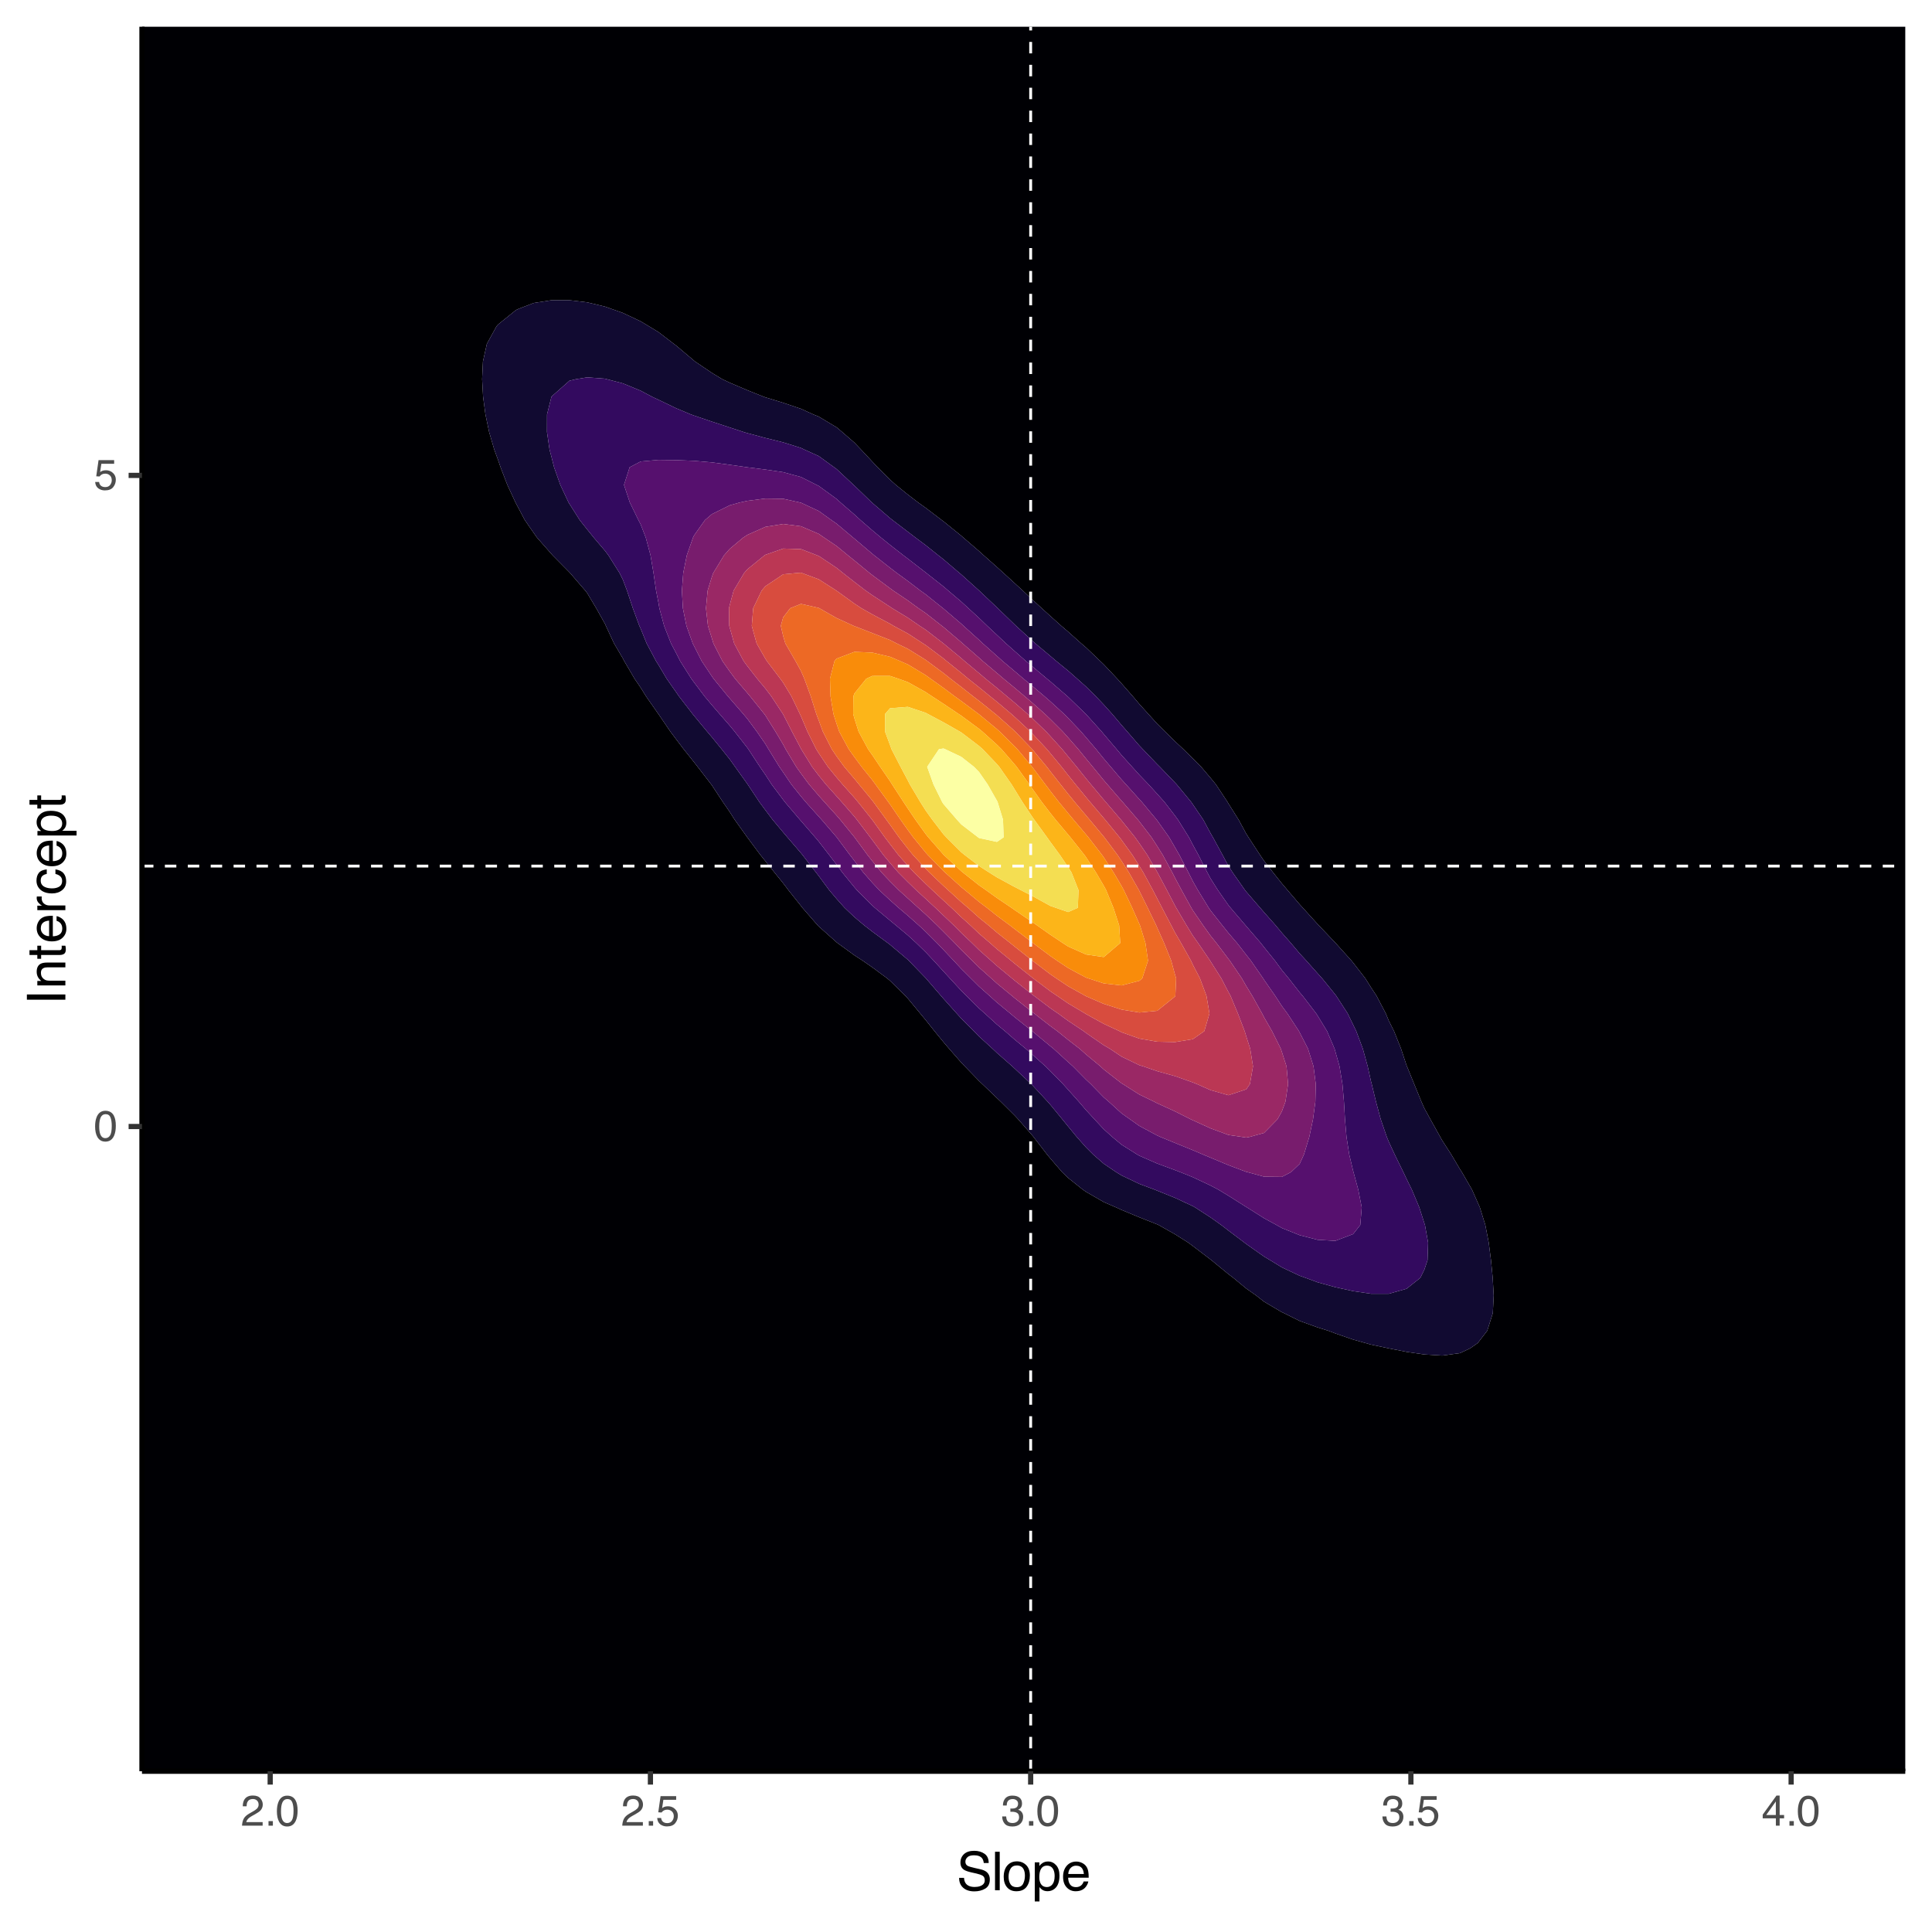 <?xml version="1.0" encoding="UTF-8"?>
<svg xmlns="http://www.w3.org/2000/svg" xmlns:xlink="http://www.w3.org/1999/xlink" width="720" height="720" viewBox="0 0 720 720">
<defs>
<g>
<g id="glyph-0-0">
<path d="M 0.516 0 L 0.516 -11.484 L 9.625 -11.484 L 9.625 0 Z M 8.188 -1.438 L 8.188 -10.047 L 1.953 -10.047 L 1.953 -1.438 Z M 8.188 -1.438 "/>
</g>
<g id="glyph-0-1">
<path d="M 4.328 -11.188 C 5.773 -11.188 6.82 -10.594 7.469 -9.406 C 7.969 -8.477 8.219 -7.211 8.219 -5.609 C 8.219 -4.086 7.992 -2.832 7.547 -1.844 C 6.891 -0.406 5.816 0.312 4.328 0.312 C 2.984 0.312 1.984 -0.273 1.328 -1.453 C 0.773 -2.422 0.5 -3.727 0.5 -5.375 C 0.5 -6.645 0.664 -7.734 1 -8.641 C 1.613 -10.336 2.723 -11.188 4.328 -11.188 Z M 4.312 -0.984 C 5.039 -0.984 5.617 -1.305 6.047 -1.953 C 6.484 -2.598 6.703 -3.801 6.703 -5.562 C 6.703 -6.832 6.547 -7.875 6.234 -8.688 C 5.922 -9.508 5.316 -9.922 4.422 -9.922 C 3.586 -9.922 2.977 -9.531 2.594 -8.75 C 2.219 -7.977 2.031 -6.832 2.031 -5.312 C 2.031 -4.176 2.148 -3.258 2.391 -2.562 C 2.766 -1.508 3.406 -0.984 4.312 -0.984 Z M 4.312 -0.984 "/>
</g>
<g id="glyph-0-2">
<path d="M 1.984 -2.859 C 2.078 -2.055 2.445 -1.5 3.094 -1.188 C 3.426 -1.031 3.812 -0.953 4.25 -0.953 C 5.082 -0.953 5.695 -1.219 6.094 -1.75 C 6.5 -2.281 6.703 -2.867 6.703 -3.516 C 6.703 -4.297 6.461 -4.898 5.984 -5.328 C 5.516 -5.754 4.945 -5.969 4.281 -5.969 C 3.789 -5.969 3.375 -5.875 3.031 -5.688 C 2.688 -5.5 2.391 -5.238 2.141 -4.906 L 0.922 -4.984 L 1.781 -11 L 7.594 -11 L 7.594 -9.641 L 2.828 -9.641 L 2.359 -6.531 C 2.617 -6.727 2.863 -6.879 3.094 -6.984 C 3.508 -7.148 3.992 -7.234 4.547 -7.234 C 5.566 -7.234 6.43 -6.898 7.141 -6.234 C 7.859 -5.578 8.219 -4.742 8.219 -3.734 C 8.219 -2.672 7.891 -1.734 7.234 -0.922 C 6.586 -0.117 5.547 0.281 4.109 0.281 C 3.203 0.281 2.395 0.023 1.688 -0.484 C 0.988 -1.004 0.598 -1.797 0.516 -2.859 Z M 1.984 -2.859 "/>
</g>
<g id="glyph-0-3">
<path d="M 0.5 0 C 0.551 -0.969 0.75 -1.805 1.094 -2.516 C 1.445 -3.234 2.125 -3.883 3.125 -4.469 L 4.625 -5.328 C 5.301 -5.723 5.773 -6.055 6.047 -6.328 C 6.473 -6.766 6.688 -7.258 6.688 -7.812 C 6.688 -8.469 6.488 -8.984 6.094 -9.359 C 5.707 -9.742 5.188 -9.938 4.531 -9.938 C 3.57 -9.938 2.906 -9.57 2.531 -8.844 C 2.332 -8.457 2.223 -7.914 2.203 -7.219 L 0.781 -7.219 C 0.789 -8.195 0.969 -8.992 1.312 -9.609 C 1.926 -10.691 3.004 -11.234 4.547 -11.234 C 5.828 -11.234 6.758 -10.883 7.344 -10.188 C 7.938 -9.5 8.234 -8.727 8.234 -7.875 C 8.234 -6.977 7.922 -6.211 7.297 -5.578 C 6.93 -5.211 6.273 -4.766 5.328 -4.234 L 4.266 -3.641 C 3.754 -3.359 3.352 -3.094 3.062 -2.844 C 2.539 -2.383 2.211 -1.879 2.078 -1.328 L 8.188 -1.328 L 8.188 0 Z M 0.5 0 "/>
</g>
<g id="glyph-0-4">
<path d="M 1.375 -1.703 L 3 -1.703 L 3 0 L 1.375 0 Z M 1.375 -1.703 "/>
</g>
<g id="glyph-0-5">
<path d="M 4.156 0.312 C 2.832 0.312 1.875 -0.051 1.281 -0.781 C 0.688 -1.508 0.391 -2.395 0.391 -3.438 L 1.859 -3.438 C 1.922 -2.719 2.055 -2.191 2.266 -1.859 C 2.629 -1.273 3.285 -0.984 4.234 -0.984 C 4.973 -0.984 5.566 -1.18 6.016 -1.578 C 6.461 -1.973 6.688 -2.484 6.688 -3.109 C 6.688 -3.879 6.453 -4.414 5.984 -4.719 C 5.516 -5.031 4.859 -5.188 4.016 -5.188 C 3.922 -5.188 3.828 -5.18 3.734 -5.172 C 3.641 -5.172 3.539 -5.172 3.438 -5.172 L 3.438 -6.406 C 3.582 -6.395 3.703 -6.383 3.797 -6.375 C 3.898 -6.375 4.008 -6.375 4.125 -6.375 C 4.656 -6.375 5.086 -6.457 5.422 -6.625 C 6.016 -6.914 6.312 -7.438 6.312 -8.188 C 6.312 -8.738 6.113 -9.164 5.719 -9.469 C 5.32 -9.77 4.863 -9.922 4.344 -9.922 C 3.406 -9.922 2.754 -9.609 2.391 -8.984 C 2.191 -8.641 2.082 -8.148 2.062 -7.516 L 0.672 -7.516 C 0.672 -8.348 0.836 -9.055 1.172 -9.641 C 1.742 -10.68 2.75 -11.203 4.188 -11.203 C 5.332 -11.203 6.219 -10.945 6.844 -10.438 C 7.469 -9.938 7.781 -9.203 7.781 -8.234 C 7.781 -7.547 7.594 -6.988 7.219 -6.562 C 6.988 -6.301 6.691 -6.094 6.328 -5.938 C 6.922 -5.781 7.379 -5.469 7.703 -5 C 8.035 -4.539 8.203 -3.977 8.203 -3.312 C 8.203 -2.25 7.848 -1.379 7.141 -0.703 C 6.441 -0.023 5.445 0.312 4.156 0.312 Z M 4.156 0.312 "/>
</g>
<g id="glyph-0-6">
<path d="M 5.297 -3.969 L 5.297 -9.031 L 1.703 -3.969 Z M 5.312 0 L 5.312 -2.734 L 0.406 -2.734 L 0.406 -4.109 L 5.531 -11.219 L 6.719 -11.219 L 6.719 -3.969 L 8.375 -3.969 L 8.375 -2.734 L 6.719 -2.734 L 6.719 0 Z M 5.312 0 "/>
</g>
<g id="glyph-1-0">
<path d="M 0.641 0 L 0.641 -14.344 L 12.031 -14.344 L 12.031 0 Z M 10.234 -1.797 L 10.234 -12.547 L 2.438 -12.547 L 2.438 -1.797 Z M 10.234 -1.797 "/>
</g>
<g id="glyph-1-1">
<path d="M 2.797 -4.625 C 2.836 -3.812 3.031 -3.148 3.375 -2.641 C 4.02 -1.691 5.156 -1.219 6.781 -1.219 C 7.508 -1.219 8.172 -1.32 8.766 -1.531 C 9.93 -1.938 10.516 -2.66 10.516 -3.703 C 10.516 -4.484 10.27 -5.039 9.781 -5.375 C 9.281 -5.695 8.504 -5.977 7.453 -6.219 L 5.516 -6.656 C 4.242 -6.945 3.344 -7.266 2.812 -7.609 C 1.906 -8.203 1.453 -9.098 1.453 -10.297 C 1.453 -11.586 1.895 -12.645 2.781 -13.469 C 3.676 -14.289 4.941 -14.703 6.578 -14.703 C 8.078 -14.703 9.352 -14.336 10.406 -13.609 C 11.457 -12.891 11.984 -11.734 11.984 -10.141 L 10.156 -10.141 C 10.062 -10.91 9.852 -11.5 9.531 -11.906 C 8.938 -12.656 7.93 -13.031 6.516 -13.031 C 5.367 -13.031 4.547 -12.785 4.047 -12.297 C 3.547 -11.816 3.297 -11.258 3.297 -10.625 C 3.297 -9.926 3.586 -9.41 4.172 -9.078 C 4.555 -8.867 5.426 -8.609 6.781 -8.297 L 8.797 -7.844 C 9.766 -7.625 10.508 -7.32 11.031 -6.938 C 11.945 -6.258 12.406 -5.285 12.406 -4.016 C 12.406 -2.422 11.828 -1.281 10.672 -0.594 C 9.516 0.082 8.172 0.422 6.641 0.422 C 4.859 0.422 3.461 -0.035 2.453 -0.953 C 1.441 -1.859 0.945 -3.082 0.969 -4.625 Z M 6.719 -14.734 Z M 6.719 -14.734 "/>
</g>
<g id="glyph-1-2">
<path d="M 1.344 -14.344 L 3.094 -14.344 L 3.094 0 L 1.344 0 Z M 1.344 -14.344 "/>
</g>
<g id="glyph-1-3">
<path d="M 5.438 -1.141 C 6.602 -1.141 7.398 -1.578 7.828 -2.453 C 8.266 -3.336 8.484 -4.32 8.484 -5.406 C 8.484 -6.375 8.328 -7.164 8.016 -7.781 C 7.523 -8.75 6.672 -9.234 5.453 -9.234 C 4.379 -9.234 3.598 -8.82 3.109 -8 C 2.629 -7.176 2.391 -6.188 2.391 -5.031 C 2.391 -3.914 2.629 -2.988 3.109 -2.25 C 3.598 -1.508 4.375 -1.141 5.438 -1.141 Z M 5.516 -10.766 C 6.859 -10.766 7.992 -10.312 8.922 -9.406 C 9.859 -8.508 10.328 -7.191 10.328 -5.453 C 10.328 -3.766 9.914 -2.367 9.094 -1.266 C 8.27 -0.172 7 0.375 5.281 0.375 C 3.832 0.375 2.688 -0.109 1.844 -1.078 C 1 -2.055 0.578 -3.363 0.578 -5 C 0.578 -6.758 1.02 -8.16 1.906 -9.203 C 2.801 -10.242 4.004 -10.766 5.516 -10.766 Z M 5.453 -10.719 Z M 5.453 -10.719 "/>
</g>
<g id="glyph-1-4">
<path d="M 5.703 -1.188 C 6.523 -1.188 7.207 -1.531 7.75 -2.219 C 8.289 -2.906 8.562 -3.93 8.562 -5.297 C 8.562 -6.129 8.441 -6.844 8.203 -7.438 C 7.742 -8.594 6.91 -9.172 5.703 -9.172 C 4.484 -9.172 3.648 -8.562 3.203 -7.344 C 2.961 -6.695 2.844 -5.867 2.844 -4.859 C 2.844 -4.055 2.961 -3.367 3.203 -2.797 C 3.66 -1.723 4.492 -1.188 5.703 -1.188 Z M 1.156 -10.406 L 2.859 -10.406 L 2.859 -9.031 C 3.211 -9.5 3.598 -9.863 4.016 -10.125 C 4.609 -10.52 5.305 -10.719 6.109 -10.719 C 7.285 -10.719 8.285 -10.258 9.109 -9.344 C 9.941 -8.438 10.359 -7.141 10.359 -5.453 C 10.359 -3.18 9.766 -1.555 8.578 -0.578 C 7.816 0.047 6.938 0.359 5.938 0.359 C 5.145 0.359 4.484 0.18 3.953 -0.172 C 3.641 -0.359 3.289 -0.691 2.906 -1.172 L 2.906 4.172 L 1.156 4.172 Z M 1.156 -10.406 "/>
</g>
<g id="glyph-1-5">
<path d="M 5.641 -10.688 C 6.391 -10.688 7.109 -10.516 7.797 -10.172 C 8.492 -9.828 9.023 -9.375 9.391 -8.812 C 9.742 -8.289 9.977 -7.676 10.094 -6.969 C 10.195 -6.488 10.25 -5.723 10.25 -4.672 L 2.594 -4.672 C 2.625 -3.609 2.875 -2.754 3.344 -2.109 C 3.812 -1.473 4.535 -1.156 5.516 -1.156 C 6.43 -1.156 7.164 -1.457 7.719 -2.062 C 8.031 -2.414 8.25 -2.82 8.375 -3.281 L 10.109 -3.281 C 10.066 -2.895 9.914 -2.469 9.656 -2 C 9.395 -1.531 9.109 -1.145 8.797 -0.844 C 8.254 -0.32 7.594 0.031 6.812 0.219 C 6.383 0.32 5.906 0.375 5.375 0.375 C 4.07 0.375 2.969 -0.098 2.062 -1.047 C 1.156 -1.992 0.703 -3.32 0.703 -5.031 C 0.703 -6.707 1.156 -8.066 2.062 -9.109 C 2.977 -10.16 4.172 -10.688 5.641 -10.688 Z M 8.453 -6.062 C 8.379 -6.82 8.211 -7.43 7.953 -7.891 C 7.473 -8.734 6.664 -9.156 5.531 -9.156 C 4.727 -9.156 4.051 -8.863 3.5 -8.281 C 2.957 -7.695 2.672 -6.957 2.641 -6.062 Z M 5.484 -10.719 Z M 5.484 -10.719 "/>
</g>
<g id="glyph-2-0">
<path d="M 0 -0.641 L -14.344 -0.641 L -14.344 -12.031 L 0 -12.031 Z M -1.797 -10.234 L -12.547 -10.234 L -12.547 -2.438 L -1.797 -2.438 Z M -1.797 -10.234 "/>
</g>
<g id="glyph-2-1">
<path d="M -14.344 -1.969 L -14.344 -3.922 L 0 -3.922 L 0 -1.969 Z M -14.344 -1.969 "/>
</g>
<g id="glyph-2-2">
<path d="M -10.453 -1.297 L -10.453 -2.953 L -8.969 -2.953 C -9.582 -3.453 -10.02 -3.977 -10.281 -4.531 C -10.551 -5.082 -10.688 -5.695 -10.688 -6.375 C -10.688 -7.863 -10.172 -8.867 -9.141 -9.391 C -8.578 -9.672 -7.766 -9.812 -6.703 -9.812 L 0 -9.812 L 0 -8.031 L -6.594 -8.031 C -7.227 -8.031 -7.742 -7.938 -8.141 -7.75 C -8.785 -7.438 -9.109 -6.867 -9.109 -6.047 C -9.109 -5.629 -9.066 -5.285 -8.984 -5.016 C -8.836 -4.535 -8.551 -4.113 -8.125 -3.75 C -7.781 -3.457 -7.422 -3.266 -7.047 -3.172 C -6.68 -3.086 -6.16 -3.047 -5.484 -3.047 L 0 -3.047 L 0 -1.297 Z M -10.719 -5.422 Z M -10.719 -5.422 "/>
</g>
<g id="glyph-2-3">
<path d="M -13.375 -1.641 L -13.375 -3.422 L -10.453 -3.422 L -10.453 -5.094 L -9.031 -5.094 L -9.031 -3.422 L -2.203 -3.422 C -1.836 -3.422 -1.594 -3.547 -1.469 -3.797 C -1.395 -3.93 -1.359 -4.156 -1.359 -4.469 C -1.359 -4.551 -1.359 -4.641 -1.359 -4.734 C -1.367 -4.836 -1.379 -4.957 -1.391 -5.094 L 0 -5.094 C 0.062 -4.883 0.102 -4.672 0.125 -4.453 C 0.156 -4.234 0.172 -4 0.172 -3.75 C 0.172 -2.926 -0.035 -2.367 -0.453 -2.078 C -0.879 -1.785 -1.426 -1.641 -2.094 -1.641 L -9.031 -1.641 L -9.031 -0.219 L -10.453 -0.219 L -10.453 -1.641 Z M -13.375 -1.641 "/>
</g>
<g id="glyph-2-4">
<path d="M -10.688 -5.641 C -10.688 -6.391 -10.516 -7.109 -10.172 -7.797 C -9.828 -8.492 -9.375 -9.023 -8.812 -9.391 C -8.289 -9.742 -7.676 -9.977 -6.969 -10.094 C -6.488 -10.195 -5.723 -10.25 -4.672 -10.25 L -4.672 -2.594 C -3.609 -2.625 -2.754 -2.875 -2.109 -3.344 C -1.473 -3.812 -1.156 -4.535 -1.156 -5.516 C -1.156 -6.43 -1.457 -7.164 -2.062 -7.719 C -2.414 -8.031 -2.82 -8.25 -3.281 -8.375 L -3.281 -10.109 C -2.895 -10.066 -2.469 -9.914 -2 -9.656 C -1.531 -9.395 -1.145 -9.109 -0.844 -8.797 C -0.32 -8.254 0.031 -7.594 0.219 -6.812 C 0.32 -6.383 0.375 -5.906 0.375 -5.375 C 0.375 -4.07 -0.098 -2.969 -1.047 -2.062 C -1.992 -1.156 -3.32 -0.703 -5.031 -0.703 C -6.707 -0.703 -8.066 -1.156 -9.109 -2.062 C -10.16 -2.977 -10.688 -4.172 -10.688 -5.641 Z M -6.062 -8.453 C -6.82 -8.379 -7.43 -8.211 -7.891 -7.953 C -8.734 -7.473 -9.156 -6.664 -9.156 -5.531 C -9.156 -4.727 -8.863 -4.051 -8.281 -3.5 C -7.695 -2.957 -6.957 -2.672 -6.062 -2.641 Z M -10.719 -5.484 Z M -10.719 -5.484 "/>
</g>
<g id="glyph-2-5">
<path d="M -10.453 -1.344 L -10.453 -3.016 L -8.656 -3.016 C -9.008 -3.148 -9.438 -3.484 -9.938 -4.016 C -10.438 -4.547 -10.688 -5.16 -10.688 -5.859 C -10.688 -5.891 -10.68 -5.941 -10.672 -6.016 C -10.672 -6.098 -10.66 -6.234 -10.641 -6.422 L -8.797 -6.422 C -8.805 -6.316 -8.816 -6.219 -8.828 -6.125 C -8.836 -6.039 -8.844 -5.945 -8.844 -5.844 C -8.844 -4.957 -8.555 -4.273 -7.984 -3.797 C -7.41 -3.328 -6.754 -3.094 -6.016 -3.094 L 0 -3.094 L 0 -1.344 Z M -10.453 -1.344 "/>
</g>
<g id="glyph-2-6">
<path d="M -10.766 -5.328 C -10.766 -6.504 -10.477 -7.461 -9.906 -8.203 C -9.332 -8.941 -8.344 -9.383 -6.938 -9.531 L -6.938 -7.828 C -7.582 -7.723 -8.117 -7.484 -8.547 -7.109 C -8.973 -6.734 -9.188 -6.141 -9.188 -5.328 C -9.188 -4.203 -8.641 -3.398 -7.547 -2.922 C -6.836 -2.609 -5.961 -2.453 -4.922 -2.453 C -3.867 -2.453 -2.984 -2.672 -2.266 -3.109 C -1.555 -3.555 -1.203 -4.254 -1.203 -5.203 C -1.203 -5.93 -1.426 -6.508 -1.875 -6.938 C -2.32 -7.363 -2.93 -7.66 -3.703 -7.828 L -3.703 -9.531 C -2.316 -9.332 -1.301 -8.844 -0.656 -8.062 C -0.02 -7.281 0.297 -6.281 0.297 -5.062 C 0.297 -3.695 -0.203 -2.609 -1.203 -1.797 C -2.203 -0.984 -3.445 -0.578 -4.938 -0.578 C -6.781 -0.578 -8.211 -1.02 -9.234 -1.906 C -10.254 -2.801 -10.766 -3.941 -10.766 -5.328 Z M -10.719 -5.047 Z M -10.719 -5.047 "/>
</g>
<g id="glyph-2-7">
<path d="M -1.188 -5.703 C -1.188 -6.523 -1.531 -7.207 -2.219 -7.75 C -2.906 -8.289 -3.93 -8.562 -5.297 -8.562 C -6.129 -8.562 -6.844 -8.441 -7.438 -8.203 C -8.594 -7.742 -9.172 -6.91 -9.172 -5.703 C -9.172 -4.484 -8.562 -3.648 -7.344 -3.203 C -6.695 -2.961 -5.867 -2.844 -4.859 -2.844 C -4.055 -2.844 -3.367 -2.961 -2.797 -3.203 C -1.723 -3.66 -1.188 -4.492 -1.188 -5.703 Z M -10.406 -1.156 L -10.406 -2.859 L -9.031 -2.859 C -9.5 -3.211 -9.863 -3.598 -10.125 -4.016 C -10.52 -4.609 -10.719 -5.305 -10.719 -6.109 C -10.719 -7.285 -10.258 -8.285 -9.344 -9.109 C -8.438 -9.941 -7.141 -10.359 -5.453 -10.359 C -3.18 -10.359 -1.555 -9.766 -0.578 -8.578 C 0.047 -7.816 0.359 -6.938 0.359 -5.938 C 0.359 -5.145 0.18 -4.484 -0.172 -3.953 C -0.359 -3.641 -0.691 -3.289 -1.172 -2.906 L 4.172 -2.906 L 4.172 -1.156 Z M -10.406 -1.156 "/>
</g>
</g>
<clipPath id="clip-0">
<path clip-rule="nonzero" d="M 52.91 9.961 L 710.039 9.961 L 710.039 660.09 L 52.91 660.09 Z M 52.91 9.961 "/>
</clipPath>
<clipPath id="clip-1">
<path clip-rule="nonzero" d="M 52.91 322 L 710.039 322 L 710.039 324 L 52.91 324 Z M 52.91 322 "/>
</clipPath>
<clipPath id="clip-2">
<path clip-rule="nonzero" d="M 383 9.961 L 385 9.961 L 385 660.09 L 383 660.09 Z M 383 9.961 "/>
</clipPath>
</defs>
<rect x="-72" y="-72" width="864" height="864" fill="rgb(100%, 100%, 100%)" fill-opacity="1"/>
<rect x="-72" y="-72" width="864" height="864" fill="rgb(100%, 100%, 100%)" fill-opacity="1"/>
<path fill="none" stroke-width="1.94" stroke-linecap="round" stroke-linejoin="round" stroke="rgb(100%, 100%, 100%)" stroke-opacity="1" stroke-miterlimit="10" d="M 0 720 L 720 720 L 720 0 L 0 0 Z M 0 720 "/>
<g clip-path="url(#clip-0)">
<path fill-rule="nonzero" fill="rgb(100%, 100%, 100%)" fill-opacity="1" d="M 52.91 660.09 L 710.039 660.09 L 710.039 9.961 L 52.91 9.961 Z M 52.91 660.09 "/>
<path fill-rule="evenodd" fill="rgb(0%, 0%, 1.569%)" fill-opacity="1" d="M 703.398 9.961 L 52.91 9.961 L 52.91 660.09 L 710.039 660.09 L 710.039 9.961 Z M 218.852 112.676 L 225.488 114.266 L 227.637 115.035 L 232.125 116.613 L 238.766 119.75 L 241.848 121.602 L 245.402 123.762 L 251.152 128.168 L 252.039 128.84 L 258.676 134.426 L 259.043 134.734 L 265.316 138.969 L 269.156 141.301 L 271.953 142.621 L 278.59 145.445 L 284.629 147.867 L 285.227 148.07 L 291.867 150.105 L 298.504 152.352 L 303.074 154.434 L 305.141 155.266 L 311.777 159.246 L 313.867 161.004 L 318.418 164.957 L 320.906 167.57 L 325.055 172.008 L 327.051 174.137 L 331.691 178.758 L 333.855 180.703 L 338.328 184.32 L 342.184 187.27 L 344.965 189.254 L 350.977 193.836 L 351.605 194.301 L 358.242 199.668 L 359.07 200.402 L 364.879 205.395 L 366.621 206.973 L 371.516 211.312 L 373.984 213.539 L 378.156 217.359 L 381.156 220.105 L 384.793 223.52 L 388.223 226.672 L 391.43 229.582 L 395.504 233.238 L 398.066 235.422 L 402.965 239.805 L 404.707 241.293 L 410.023 246.371 L 411.344 247.625 L 416.355 252.938 L 417.98 254.73 L 422.176 259.508 L 424.617 262.395 L 427.938 266.074 L 431.258 269.734 L 434.172 272.641 L 437.895 276.289 L 441.016 279.207 L 444.531 282.652 L 447.625 285.773 L 451.168 289.953 L 453.129 292.34 L 457.48 298.906 L 457.809 299.48 L 461.586 305.477 L 464.445 310.738 L 465.281 312.043 L 469.57 318.609 L 471.082 320.816 L 474.461 325.176 L 477.719 329.246 L 479.84 331.742 L 484.355 337.031 L 485.516 338.309 L 490.996 344.352 L 491.496 344.875 L 497.633 351.336 L 497.734 351.445 L 503.664 358.012 L 504.27 358.758 L 508.789 364.578 L 510.906 367.949 L 513.012 371.145 L 516.449 377.711 L 517.547 380.367 L 519.512 384.277 L 522.133 390.844 L 524.184 397.047 L 524.34 397.41 L 527.027 403.98 L 529.711 410.547 L 530.82 413.031 L 533.059 417.113 L 536.719 423.68 L 537.457 424.996 L 540.852 430.246 L 544.098 435.738 L 544.793 436.812 L 548.586 443.379 L 550.734 448.223 L 551.492 449.949 L 553.535 456.516 L 554.805 463.082 L 555.648 469.648 L 556.285 476.215 L 556.66 482.781 L 556.328 489.348 L 554.258 495.918 L 550.734 500.488 L 547.883 502.484 L 544.098 504.27 L 537.457 505.184 L 530.82 504.773 L 524.184 503.801 L 517.547 502.492 L 517.516 502.484 L 510.906 501.086 L 504.27 499.219 L 497.633 496.922 L 494.977 495.918 L 490.996 494.672 L 484.355 492.273 L 478.48 489.348 L 477.719 489.016 L 471.082 485.098 L 468.117 482.781 L 464.445 480.191 L 459.617 476.215 L 457.809 474.84 L 451.48 469.648 L 451.168 469.406 L 444.531 464.348 L 442.816 463.082 L 437.895 459.98 L 431.77 456.516 L 431.258 456.281 L 424.617 453.66 L 417.98 450.898 L 415.91 449.949 L 411.344 447.973 L 404.707 444.141 L 403.602 443.379 L 398.066 438.973 L 395.824 436.812 L 391.43 431.711 L 390.219 430.246 L 385.152 423.68 L 384.793 423.227 L 379.438 417.113 L 378.156 415.73 L 372.941 410.547 L 371.516 409.199 L 366.062 403.98 L 364.879 402.859 L 359.594 397.41 L 358.242 396 L 353.734 390.844 L 351.605 388.348 L 348.273 384.277 L 344.965 380.133 L 342.969 377.711 L 338.328 372.113 L 337.43 371.145 L 331.691 365.492 L 330.605 364.578 L 325.055 360.477 L 321.5 358.012 L 318.418 356.008 L 312.137 351.445 L 311.777 351.164 L 305.141 345.262 L 304.758 344.875 L 299.039 338.309 L 298.504 337.605 L 293.832 331.742 L 291.867 329.141 L 288.648 325.176 L 285.227 320.883 L 283.383 318.609 L 278.59 312.18 L 278.488 312.043 L 273.793 305.477 L 271.953 302.586 L 269.414 298.906 L 265.316 292.676 L 265.07 292.34 L 260 285.773 L 258.676 284.07 L 254.793 279.207 L 252.039 275.578 L 249.832 272.641 L 245.402 266.141 L 245.355 266.074 L 240.762 259.508 L 238.766 256.281 L 236.484 252.938 L 232.637 246.371 L 232.125 245.367 L 228.852 239.805 L 225.793 233.238 L 225.488 232.535 L 222.203 226.672 L 218.852 221.059 L 218.113 220.105 L 212.449 213.539 L 212.215 213.281 L 205.969 206.973 L 205.578 206.531 L 200.172 200.402 L 198.938 198.664 L 195.59 193.836 L 192.301 187.613 L 192.117 187.27 L 189.07 180.703 L 186.543 174.137 L 185.664 171.539 L 184.207 167.57 L 182.285 161.004 L 180.906 154.434 L 180.035 147.867 L 179.672 141.301 L 179.977 134.734 L 181.434 128.168 L 185.039 121.602 L 185.664 120.891 L 192.301 115.535 L 193.402 115.035 L 198.938 112.91 L 205.578 111.879 L 212.215 111.883 Z M 218.852 112.676 "/>
</g>
<path fill-rule="evenodd" fill="rgb(6.667%, 3.922%, 19.216%)" fill-opacity="1" d="M 238.766 119.75 L 232.125 116.613 L 227.637 115.035 L 225.488 114.266 L 218.852 112.676 L 212.215 111.883 L 205.578 111.879 L 198.938 112.91 L 193.402 115.035 L 192.301 115.535 L 185.664 120.891 L 185.039 121.602 L 181.434 128.168 L 179.977 134.734 L 179.672 141.301 L 180.035 147.867 L 180.906 154.434 L 182.285 161.004 L 184.207 167.57 L 185.664 171.539 L 186.543 174.137 L 189.07 180.703 L 192.117 187.27 L 192.301 187.613 L 195.59 193.836 L 198.938 198.664 L 200.172 200.402 L 205.578 206.531 L 205.969 206.973 L 212.215 213.281 L 212.449 213.539 L 218.113 220.105 L 218.852 221.059 L 222.203 226.672 L 225.488 232.535 L 225.793 233.238 L 228.852 239.805 L 232.125 245.367 L 232.637 246.371 L 236.484 252.938 L 238.766 256.281 L 240.762 259.508 L 245.355 266.074 L 245.402 266.141 L 249.832 272.641 L 252.039 275.578 L 254.793 279.207 L 258.676 284.07 L 260 285.773 L 265.07 292.34 L 265.316 292.676 L 269.414 298.906 L 271.953 302.586 L 273.793 305.477 L 278.488 312.043 L 278.59 312.18 L 283.383 318.609 L 285.227 320.883 L 288.648 325.176 L 291.867 329.141 L 293.832 331.742 L 298.504 337.605 L 299.039 338.309 L 304.758 344.875 L 305.141 345.262 L 311.777 351.164 L 312.137 351.445 L 318.418 356.008 L 321.5 358.012 L 325.055 360.477 L 330.605 364.578 L 331.691 365.492 L 337.43 371.145 L 338.328 372.113 L 342.969 377.711 L 344.965 380.133 L 348.273 384.277 L 351.605 388.348 L 353.734 390.844 L 358.242 396 L 359.594 397.41 L 364.879 402.859 L 366.062 403.98 L 371.516 409.199 L 372.941 410.547 L 378.156 415.73 L 379.438 417.113 L 384.793 423.227 L 385.152 423.68 L 390.219 430.246 L 391.43 431.711 L 395.824 436.812 L 398.066 438.973 L 403.602 443.379 L 404.707 444.141 L 411.344 447.973 L 415.91 449.949 L 417.98 450.898 L 424.617 453.66 L 431.258 456.281 L 431.77 456.516 L 437.895 459.98 L 442.816 463.082 L 444.531 464.348 L 451.168 469.406 L 451.48 469.648 L 457.809 474.84 L 459.617 476.215 L 464.445 480.191 L 468.117 482.781 L 471.082 485.098 L 477.719 489.016 L 478.48 489.348 L 484.355 492.273 L 490.996 494.672 L 494.977 495.918 L 497.633 496.922 L 504.27 499.219 L 510.906 501.086 L 517.516 502.484 L 517.547 502.492 L 524.184 503.801 L 530.82 504.773 L 537.457 505.184 L 544.098 504.27 L 547.883 502.484 L 550.734 500.488 L 554.258 495.918 L 556.328 489.348 L 556.66 482.781 L 556.285 476.215 L 555.648 469.648 L 554.805 463.082 L 553.535 456.516 L 551.492 449.949 L 550.734 448.223 L 548.586 443.379 L 544.793 436.812 L 544.098 435.738 L 540.852 430.246 L 537.457 424.996 L 536.719 423.68 L 533.059 417.113 L 530.82 413.031 L 529.711 410.547 L 527.027 403.98 L 524.34 397.41 L 524.184 397.047 L 522.133 390.844 L 519.512 384.277 L 517.547 380.367 L 516.449 377.711 L 513.012 371.145 L 510.906 367.949 L 508.789 364.578 L 504.27 358.758 L 503.664 358.012 L 497.734 351.445 L 497.633 351.336 L 491.496 344.875 L 490.996 344.352 L 485.516 338.309 L 484.355 337.031 L 479.84 331.742 L 477.719 329.246 L 474.461 325.176 L 471.082 320.816 L 469.57 318.609 L 465.281 312.043 L 464.445 310.738 L 461.586 305.477 L 457.809 299.48 L 457.48 298.906 L 453.129 292.34 L 451.168 289.953 L 447.625 285.773 L 444.531 282.652 L 441.016 279.207 L 437.895 276.289 L 434.172 272.641 L 431.258 269.734 L 427.938 266.074 L 424.617 262.395 L 422.176 259.508 L 417.98 254.73 L 416.355 252.938 L 411.344 247.625 L 410.023 246.371 L 404.707 241.293 L 402.965 239.805 L 398.066 235.422 L 395.504 233.238 L 391.43 229.582 L 388.223 226.672 L 384.793 223.52 L 381.156 220.105 L 378.156 217.359 L 373.984 213.539 L 371.516 211.312 L 366.621 206.973 L 364.879 205.395 L 359.07 200.402 L 358.242 199.668 L 351.605 194.301 L 350.977 193.836 L 344.965 189.254 L 342.184 187.27 L 338.328 184.32 L 333.855 180.703 L 331.691 178.758 L 327.051 174.137 L 325.055 172.008 L 320.906 167.57 L 318.418 164.957 L 313.867 161.004 L 311.777 159.246 L 305.141 155.266 L 303.074 154.434 L 298.504 152.352 L 291.867 150.105 L 285.227 148.07 L 284.629 147.867 L 278.59 145.445 L 271.953 142.621 L 269.156 141.301 L 265.316 138.969 L 259.043 134.734 L 258.676 134.426 L 252.039 128.84 L 251.152 128.168 L 245.402 123.762 L 241.848 121.602 Z M 218.852 140.633 L 225.488 141.133 L 226.086 141.301 L 232.125 142.871 L 238.766 145.609 L 243.023 147.867 L 245.402 148.98 L 252.039 152.164 L 257.449 154.434 L 258.676 154.879 L 265.316 157.125 L 271.953 159.301 L 277.125 161.004 L 278.59 161.438 L 285.227 163.211 L 291.867 164.852 L 298.504 166.941 L 299.816 167.57 L 305.141 169.98 L 310.855 174.137 L 311.777 174.801 L 318.098 180.703 L 318.418 180.992 L 324.926 187.27 L 325.055 187.387 L 331.691 193.078 L 332.641 193.836 L 338.328 198.168 L 341.25 200.402 L 344.965 203.172 L 349.715 206.973 L 351.605 208.453 L 357.574 213.539 L 358.242 214.098 L 364.879 220.078 L 364.906 220.105 L 371.516 226.359 L 371.844 226.672 L 378.156 232.777 L 378.641 233.238 L 384.793 238.855 L 385.852 239.805 L 391.43 244.477 L 393.652 246.371 L 398.066 249.973 L 401.43 252.938 L 404.707 255.859 L 408.398 259.508 L 411.344 262.605 L 414.469 266.074 L 417.98 270.227 L 420.098 272.641 L 424.617 277.863 L 425.895 279.207 L 431.258 284.812 L 432.227 285.773 L 437.895 291.664 L 438.527 292.34 L 443.949 298.906 L 444.531 299.758 L 448.422 305.477 L 451.168 310.582 L 452.023 312.043 L 455.605 318.609 L 457.809 322.727 L 459.383 325.176 L 463.992 331.742 L 464.445 332.316 L 469.621 338.309 L 471.082 339.984 L 475.41 344.875 L 477.719 347.641 L 481.074 351.445 L 484.355 355.34 L 486.824 358.012 L 490.996 362.703 L 492.695 364.578 L 497.633 370.66 L 498 371.145 L 502.25 377.711 L 504.27 381.879 L 505.438 384.277 L 507.891 390.844 L 509.703 397.41 L 510.906 402.887 L 511.199 403.98 L 512.785 410.547 L 514.559 417.113 L 516.812 423.68 L 517.547 425.465 L 519.766 430.246 L 522.988 436.812 L 524.184 439.344 L 526.172 443.379 L 528.926 449.949 L 530.82 455.867 L 531.039 456.516 L 532.207 463.082 L 531.996 469.648 L 530.82 473.16 L 529.312 476.215 L 524.184 480.285 L 517.547 482.156 L 510.906 482.141 L 504.27 481.16 L 497.633 479.699 L 490.996 477.855 L 486.539 476.215 L 484.355 475.438 L 477.719 472.309 L 473.363 469.648 L 471.082 468.285 L 464.445 463.609 L 463.762 463.082 L 457.809 458.598 L 455.109 456.516 L 451.168 453.719 L 445.34 449.949 L 444.531 449.5 L 437.895 446.406 L 431.258 443.727 L 430.398 443.379 L 424.617 441.207 L 417.98 438.051 L 415.949 436.812 L 411.344 433.691 L 407.383 430.246 L 404.707 427.566 L 401.258 423.68 L 398.066 419.797 L 395.883 417.113 L 391.43 411.695 L 390.422 410.547 L 384.793 404.484 L 384.289 403.98 L 378.156 398.238 L 377.266 397.41 L 371.516 392.367 L 369.902 390.844 L 364.879 386.266 L 362.93 384.277 L 358.242 379.566 L 356.562 377.711 L 351.605 372.176 L 350.711 371.145 L 345.047 364.578 L 344.965 364.488 L 338.691 358.012 L 338.328 357.656 L 331.691 352.059 L 330.883 351.445 L 325.055 347.164 L 322.105 344.875 L 318.418 341.777 L 314.758 338.309 L 311.777 334.973 L 309.035 331.742 L 305.141 326.469 L 304.133 325.176 L 299.062 318.609 L 298.504 317.918 L 293.445 312.043 L 291.867 310.184 L 287.93 305.477 L 285.227 301.895 L 283.004 298.906 L 278.648 292.34 L 278.59 292.25 L 273.945 285.773 L 271.953 282.98 L 268.953 279.207 L 265.316 274.75 L 263.535 272.641 L 258.676 266.777 L 258.109 266.074 L 253.043 259.508 L 252.039 258.066 L 248.449 252.938 L 245.402 247.809 L 244.492 246.371 L 240.996 239.805 L 238.766 234.309 L 238.27 233.238 L 235.848 226.672 L 233.668 220.105 L 232.125 216.031 L 230.883 213.539 L 226.75 206.973 L 225.488 205.293 L 221.324 200.402 L 218.852 197.344 L 216.059 193.836 L 212.215 187.781 L 211.895 187.27 L 208.816 180.703 L 206.492 174.137 L 205.578 170.523 L 204.801 167.57 L 203.844 161.004 L 203.867 154.434 L 205.508 147.867 L 205.578 147.746 L 212.215 141.887 L 214.695 141.301 Z M 218.852 140.633 "/>
<path fill-rule="evenodd" fill="rgb(20%, 3.922%, 37.255%)" fill-opacity="1" d="M 218.852 140.633 L 214.695 141.301 L 212.215 141.887 L 205.578 147.746 L 205.508 147.867 L 203.867 154.434 L 203.844 161.004 L 204.801 167.57 L 205.578 170.523 L 206.492 174.137 L 208.816 180.703 L 211.895 187.27 L 212.215 187.781 L 216.059 193.836 L 218.852 197.344 L 221.324 200.402 L 225.488 205.293 L 226.75 206.973 L 230.883 213.539 L 232.125 216.031 L 233.668 220.105 L 235.848 226.672 L 238.27 233.238 L 238.766 234.309 L 240.996 239.805 L 244.492 246.371 L 245.402 247.809 L 248.449 252.938 L 252.039 258.066 L 253.043 259.508 L 258.109 266.074 L 258.676 266.777 L 263.535 272.641 L 265.316 274.75 L 268.953 279.207 L 271.953 282.98 L 273.945 285.773 L 278.59 292.25 L 278.648 292.34 L 283.004 298.906 L 285.227 301.895 L 287.93 305.477 L 291.867 310.184 L 293.445 312.043 L 298.504 317.918 L 299.062 318.609 L 304.133 325.176 L 305.141 326.469 L 309.035 331.742 L 311.777 334.973 L 314.758 338.309 L 318.418 341.777 L 322.105 344.875 L 325.055 347.164 L 330.883 351.445 L 331.691 352.059 L 338.328 357.656 L 338.691 358.012 L 344.965 364.488 L 345.047 364.578 L 350.711 371.145 L 351.605 372.176 L 356.562 377.711 L 358.242 379.566 L 362.93 384.277 L 364.879 386.266 L 369.902 390.844 L 371.516 392.367 L 377.266 397.41 L 378.156 398.238 L 384.289 403.98 L 384.793 404.484 L 390.422 410.547 L 391.43 411.695 L 395.883 417.113 L 398.066 419.797 L 401.258 423.68 L 404.707 427.566 L 407.383 430.246 L 411.344 433.691 L 415.949 436.812 L 417.98 438.051 L 424.617 441.207 L 430.398 443.379 L 431.258 443.727 L 437.895 446.406 L 444.531 449.5 L 445.34 449.949 L 451.168 453.719 L 455.109 456.516 L 457.809 458.598 L 463.762 463.082 L 464.445 463.609 L 471.082 468.285 L 473.363 469.648 L 477.719 472.309 L 484.355 475.438 L 486.539 476.215 L 490.996 477.855 L 497.633 479.699 L 504.27 481.16 L 510.906 482.141 L 517.547 482.156 L 524.184 480.285 L 529.312 476.215 L 530.82 473.16 L 531.996 469.648 L 532.207 463.082 L 531.039 456.516 L 530.82 455.867 L 528.926 449.949 L 526.172 443.379 L 524.184 439.344 L 522.988 436.812 L 519.766 430.246 L 517.547 425.465 L 516.812 423.68 L 514.559 417.113 L 512.785 410.547 L 511.199 403.98 L 510.906 402.887 L 509.703 397.41 L 507.891 390.844 L 505.438 384.277 L 504.27 381.879 L 502.25 377.711 L 498 371.145 L 497.633 370.66 L 492.695 364.578 L 490.996 362.703 L 486.824 358.012 L 484.355 355.34 L 481.074 351.445 L 477.719 347.641 L 475.41 344.875 L 471.082 339.984 L 469.621 338.309 L 464.445 332.316 L 463.992 331.742 L 459.383 325.176 L 457.809 322.727 L 455.605 318.609 L 452.023 312.043 L 451.168 310.582 L 448.422 305.477 L 444.531 299.758 L 443.949 298.906 L 438.527 292.34 L 437.895 291.664 L 432.227 285.773 L 431.258 284.812 L 425.895 279.207 L 424.617 277.863 L 420.098 272.641 L 417.98 270.227 L 414.469 266.074 L 411.344 262.605 L 408.398 259.508 L 404.707 255.859 L 401.43 252.938 L 398.066 249.973 L 393.652 246.371 L 391.43 244.477 L 385.852 239.805 L 384.793 238.855 L 378.641 233.238 L 378.156 232.777 L 371.844 226.672 L 371.516 226.359 L 364.906 220.105 L 364.879 220.078 L 358.242 214.098 L 357.574 213.539 L 351.605 208.453 L 349.715 206.973 L 344.965 203.172 L 341.25 200.402 L 338.328 198.168 L 332.641 193.836 L 331.691 193.078 L 325.055 187.387 L 324.926 187.27 L 318.418 180.992 L 318.098 180.703 L 311.777 174.801 L 310.855 174.137 L 305.141 169.98 L 299.816 167.57 L 298.504 166.941 L 291.867 164.852 L 285.227 163.211 L 278.59 161.438 L 277.125 161.004 L 271.953 159.301 L 265.316 157.125 L 258.676 154.879 L 257.449 154.434 L 252.039 152.164 L 245.402 148.98 L 243.023 147.867 L 238.766 145.609 L 232.125 142.871 L 226.086 141.301 L 225.488 141.133 Z M 258.676 171.738 L 265.316 172.316 L 271.953 173.211 L 278.414 174.137 L 278.59 174.16 L 285.227 174.984 L 291.867 175.969 L 298.504 177.773 L 304.316 180.703 L 305.141 181.102 L 311.777 185.938 L 313.242 187.27 L 318.418 191.75 L 320.703 193.836 L 325.055 197.609 L 328.395 200.402 L 331.691 203.059 L 336.699 206.973 L 338.328 208.203 L 344.965 213.344 L 345.207 213.539 L 351.605 218.574 L 353.383 220.105 L 358.242 224.227 L 360.898 226.672 L 364.879 230.32 L 367.91 233.238 L 371.516 236.605 L 374.906 239.805 L 378.156 242.68 L 382.332 246.371 L 384.793 248.41 L 390.172 252.938 L 391.43 253.973 L 397.832 259.508 L 398.066 259.719 L 404.637 266.074 L 404.707 266.145 L 410.566 272.641 L 411.344 273.578 L 416.137 279.207 L 417.98 281.414 L 421.91 285.773 L 424.617 288.77 L 428.047 292.34 L 431.258 295.871 L 433.98 298.906 L 437.895 303.992 L 438.988 305.477 L 443.086 312.043 L 444.531 314.824 L 446.609 318.609 L 449.953 325.176 L 451.168 327.445 L 453.891 331.742 L 457.809 337.344 L 458.594 338.309 L 464.211 344.875 L 464.445 345.156 L 469.875 351.445 L 471.082 353.008 L 475.129 358.012 L 477.719 361.535 L 480.242 364.578 L 484.355 369.836 L 485.477 371.145 L 490.52 377.711 L 490.996 378.449 L 494.551 384.277 L 497.363 390.844 L 497.633 391.812 L 499.211 397.41 L 500.285 403.98 L 500.855 410.547 L 501.238 417.113 L 501.797 423.68 L 502.824 430.246 L 504.27 436.328 L 504.406 436.812 L 506.188 443.379 L 507.477 449.949 L 506.934 456.516 L 504.27 459.906 L 497.633 462.426 L 490.996 462.031 L 484.355 460.316 L 477.719 457.652 L 475.695 456.516 L 471.082 453.996 L 464.684 449.949 L 464.445 449.812 L 457.809 445.621 L 454.113 443.379 L 451.168 441.828 L 444.531 438.703 L 439.809 436.812 L 437.895 436.07 L 431.258 433.613 L 424.617 430.715 L 423.793 430.246 L 417.98 426.59 L 414.488 423.68 L 411.344 420.844 L 407.871 417.113 L 404.707 413.68 L 402.027 410.547 L 398.066 406.125 L 396.141 403.98 L 391.43 399.164 L 389.652 397.41 L 384.793 393.062 L 382.297 390.844 L 378.156 387.43 L 374.523 384.277 L 371.516 381.789 L 367.035 377.711 L 364.879 375.797 L 360.199 371.145 L 358.242 369.199 L 353.977 364.578 L 351.605 361.992 L 347.969 358.012 L 344.965 354.832 L 341.484 351.445 L 338.328 348.555 L 333.918 344.875 L 331.691 343.039 L 326.016 338.309 L 325.055 337.43 L 319.344 331.742 L 318.418 330.656 L 313.93 325.176 L 311.777 322.234 L 308.996 318.609 L 305.141 313.641 L 303.801 312.043 L 298.504 305.934 L 298.098 305.477 L 292.516 298.906 L 291.867 298.059 L 287.574 292.34 L 285.227 288.715 L 283.195 285.773 L 278.887 279.207 L 278.59 278.773 L 273.797 272.641 L 271.953 270.414 L 268.168 266.074 L 265.316 262.773 L 262.578 259.508 L 258.676 254.34 L 257.648 252.938 L 253.484 246.371 L 252.039 243.516 L 250.078 239.805 L 247.5 233.238 L 245.734 226.672 L 245.402 224.699 L 244.504 220.105 L 243.547 213.539 L 242.434 206.973 L 240.68 200.402 L 238.766 195.43 L 237.93 193.836 L 234.723 187.27 L 232.551 180.703 L 234.652 174.137 L 238.766 171.984 L 245.402 171.395 L 252.039 171.477 Z M 258.676 171.738 "/>
<path fill-rule="evenodd" fill="rgb(33.725%, 6.275%, 43.137%)" fill-opacity="1" d="M 258.676 171.738 L 252.039 171.477 L 245.402 171.395 L 238.766 171.984 L 234.652 174.137 L 232.551 180.703 L 234.723 187.27 L 237.93 193.836 L 238.766 195.43 L 240.68 200.402 L 242.434 206.973 L 243.547 213.539 L 244.504 220.105 L 245.402 224.699 L 245.734 226.672 L 247.5 233.238 L 250.078 239.805 L 252.039 243.516 L 253.484 246.371 L 257.648 252.938 L 258.676 254.34 L 262.578 259.508 L 265.316 262.773 L 268.168 266.074 L 271.953 270.414 L 273.797 272.641 L 278.59 278.773 L 278.887 279.207 L 283.195 285.773 L 285.227 288.715 L 287.574 292.34 L 291.867 298.059 L 292.516 298.906 L 298.098 305.477 L 298.504 305.934 L 303.801 312.043 L 305.141 313.641 L 308.996 318.609 L 311.777 322.234 L 313.93 325.176 L 318.418 330.656 L 319.344 331.742 L 325.055 337.43 L 326.016 338.309 L 331.691 343.039 L 333.918 344.875 L 338.328 348.555 L 341.484 351.445 L 344.965 354.832 L 347.969 358.012 L 351.605 361.992 L 353.977 364.578 L 358.242 369.199 L 360.199 371.145 L 364.879 375.797 L 367.035 377.711 L 371.516 381.789 L 374.523 384.277 L 378.156 387.43 L 382.297 390.844 L 384.793 393.062 L 389.652 397.41 L 391.43 399.164 L 396.141 403.98 L 398.066 406.125 L 402.027 410.547 L 404.707 413.68 L 407.871 417.113 L 411.344 420.844 L 414.488 423.68 L 417.98 426.59 L 423.793 430.246 L 424.617 430.715 L 431.258 433.613 L 437.895 436.07 L 439.809 436.812 L 444.531 438.703 L 451.168 441.828 L 454.113 443.379 L 457.809 445.621 L 464.445 449.812 L 464.684 449.949 L 471.082 453.996 L 475.695 456.516 L 477.719 457.652 L 484.355 460.316 L 490.996 462.031 L 497.633 462.426 L 504.27 459.906 L 506.934 456.516 L 507.477 449.949 L 506.188 443.379 L 504.406 436.812 L 504.27 436.328 L 502.824 430.246 L 501.797 423.68 L 501.238 417.113 L 500.855 410.547 L 500.285 403.98 L 499.211 397.41 L 497.633 391.812 L 497.363 390.844 L 494.551 384.277 L 490.996 378.449 L 490.52 377.711 L 485.477 371.145 L 484.355 369.836 L 480.242 364.578 L 477.719 361.535 L 475.129 358.012 L 471.082 353.008 L 469.875 351.445 L 464.445 345.156 L 464.211 344.875 L 458.594 338.309 L 457.809 337.344 L 453.891 331.742 L 451.168 327.445 L 449.953 325.176 L 446.609 318.609 L 444.531 314.824 L 443.086 312.043 L 438.988 305.477 L 437.895 303.992 L 433.98 298.906 L 431.258 295.871 L 428.047 292.34 L 424.617 288.77 L 421.91 285.773 L 417.98 281.414 L 416.137 279.207 L 411.344 273.578 L 410.566 272.641 L 404.707 266.145 L 404.637 266.074 L 398.066 259.719 L 397.832 259.508 L 391.43 253.973 L 390.172 252.938 L 384.793 248.41 L 382.332 246.371 L 378.156 242.68 L 374.906 239.805 L 371.516 236.605 L 367.91 233.238 L 364.879 230.32 L 360.898 226.672 L 358.242 224.227 L 353.383 220.105 L 351.605 218.574 L 345.207 213.539 L 344.965 213.344 L 338.328 208.203 L 336.699 206.973 L 331.691 203.059 L 328.395 200.402 L 325.055 197.609 L 320.703 193.836 L 318.418 191.75 L 313.242 187.27 L 311.777 185.938 L 305.141 181.102 L 304.316 180.703 L 298.504 177.773 L 291.867 175.969 L 285.227 174.984 L 278.59 174.16 L 278.414 174.137 L 271.953 173.211 L 265.316 172.316 Z M 291.867 185.879 L 298.117 187.27 L 298.504 187.348 L 305.141 190.438 L 309.859 193.836 L 311.777 195.16 L 318.012 200.402 L 318.418 200.734 L 325.055 206.348 L 325.816 206.973 L 331.691 211.59 L 334.223 213.539 L 338.328 216.527 L 343.016 220.105 L 344.965 221.5 L 351.43 226.672 L 351.605 226.805 L 358.242 232.469 L 359.07 233.238 L 364.879 238.484 L 366.281 239.805 L 371.516 244.457 L 373.648 246.371 L 378.156 250.164 L 381.418 252.938 L 384.793 255.719 L 389.262 259.508 L 391.43 261.398 L 396.539 266.074 L 398.066 267.602 L 402.867 272.641 L 404.707 274.777 L 408.484 279.207 L 411.344 282.734 L 413.934 285.773 L 417.98 290.523 L 419.645 292.34 L 424.617 297.887 L 425.559 298.906 L 431.043 305.477 L 431.258 305.762 L 435.715 312.043 L 437.895 315.812 L 439.508 318.609 L 442.898 325.176 L 444.531 328.406 L 446.422 331.742 L 450.453 338.309 L 451.168 339.359 L 455.539 344.875 L 457.809 347.707 L 461.023 351.445 L 464.445 355.852 L 466.16 358.012 L 470.719 364.578 L 471.082 365.164 L 475.246 371.145 L 477.719 374.934 L 479.781 377.711 L 484.086 384.277 L 484.355 384.797 L 487.457 390.844 L 489.508 397.41 L 490.348 403.98 L 490.195 410.547 L 489.324 417.113 L 487.938 423.68 L 485.938 430.246 L 484.355 433.723 L 481.121 436.812 L 477.719 438.59 L 471.082 438.516 L 464.883 436.812 L 464.445 436.719 L 457.809 434.215 L 451.168 431.441 L 448.293 430.246 L 444.531 428.641 L 437.895 425.945 L 432.379 423.68 L 431.258 423.168 L 424.617 419.605 L 421.098 417.113 L 417.98 414.91 L 413.191 410.547 L 411.344 408.961 L 406.48 403.98 L 404.707 402.312 L 399.871 397.41 L 398.066 395.797 L 392.641 390.844 L 391.43 389.871 L 384.793 384.367 L 384.688 384.277 L 378.156 379.086 L 376.531 377.711 L 371.516 373.586 L 368.805 371.145 L 364.879 367.648 L 361.789 364.578 L 358.242 361.047 L 355.418 358.012 L 351.605 353.973 L 349.199 351.445 L 344.965 347.219 L 342.43 344.875 L 338.328 341.227 L 334.887 338.309 L 331.691 335.469 L 327.676 331.742 L 325.055 328.941 L 321.742 325.176 L 318.418 320.812 L 316.727 318.609 L 311.828 312.043 L 311.777 311.98 L 306.188 305.477 L 305.141 304.309 L 300.277 298.906 L 298.504 296.793 L 294.93 292.34 L 291.867 287.828 L 290.453 285.773 L 286.398 279.207 L 285.227 277.242 L 282.047 272.641 L 278.59 267.977 L 277 266.074 L 271.953 260.266 L 271.285 259.508 L 265.914 252.938 L 265.316 252.074 L 261.504 246.371 L 258.676 240.781 L 258.172 239.805 L 255.82 233.238 L 254.496 226.672 L 254.129 220.105 L 254.629 213.539 L 255.949 206.973 L 258.25 200.402 L 258.676 199.508 L 262.703 193.836 L 265.316 191.594 L 271.953 188.312 L 275.672 187.27 L 278.59 186.637 L 285.227 185.793 Z M 291.867 185.879 "/>
<path fill-rule="evenodd" fill="rgb(47.059%, 10.98%, 42.745%)" fill-opacity="1" d="M 291.867 185.879 L 285.227 185.793 L 278.59 186.637 L 275.672 187.27 L 271.953 188.312 L 265.316 191.594 L 262.703 193.836 L 258.676 199.508 L 258.25 200.402 L 255.949 206.973 L 254.629 213.539 L 254.129 220.105 L 254.496 226.672 L 255.82 233.238 L 258.172 239.805 L 258.676 240.781 L 261.504 246.371 L 265.316 252.074 L 265.914 252.938 L 271.285 259.508 L 271.953 260.266 L 277 266.074 L 278.59 267.977 L 282.047 272.641 L 285.227 277.242 L 286.398 279.207 L 290.453 285.773 L 291.867 287.828 L 294.93 292.34 L 298.504 296.793 L 300.277 298.906 L 305.141 304.309 L 306.188 305.477 L 311.777 311.98 L 311.828 312.043 L 316.727 318.609 L 318.418 320.812 L 321.742 325.176 L 325.055 328.941 L 327.676 331.742 L 331.691 335.469 L 334.887 338.309 L 338.328 341.227 L 342.43 344.875 L 344.965 347.219 L 349.199 351.445 L 351.605 353.973 L 355.418 358.012 L 358.242 361.047 L 361.789 364.578 L 364.879 367.648 L 368.805 371.145 L 371.516 373.586 L 376.531 377.711 L 378.156 379.086 L 384.688 384.277 L 384.793 384.367 L 391.43 389.871 L 392.641 390.844 L 398.066 395.797 L 399.871 397.41 L 404.707 402.312 L 406.48 403.98 L 411.344 408.961 L 413.191 410.547 L 417.98 414.91 L 421.098 417.113 L 424.617 419.605 L 431.258 423.168 L 432.379 423.68 L 437.895 425.945 L 444.531 428.641 L 448.293 430.246 L 451.168 431.441 L 457.809 434.215 L 464.445 436.719 L 464.883 436.812 L 471.082 438.516 L 477.719 438.59 L 481.121 436.812 L 484.355 433.723 L 485.938 430.246 L 487.938 423.68 L 489.324 417.113 L 490.195 410.547 L 490.348 403.98 L 489.508 397.41 L 487.457 390.844 L 484.355 384.797 L 484.086 384.277 L 479.781 377.711 L 477.719 374.934 L 475.246 371.145 L 471.082 365.164 L 470.719 364.578 L 466.16 358.012 L 464.445 355.852 L 461.023 351.445 L 457.809 347.707 L 455.539 344.875 L 451.168 339.359 L 450.453 338.309 L 446.422 331.742 L 444.531 328.406 L 442.898 325.176 L 439.508 318.609 L 437.895 315.812 L 435.715 312.043 L 431.258 305.762 L 431.043 305.477 L 425.559 298.906 L 424.617 297.887 L 419.645 292.34 L 417.98 290.523 L 413.934 285.773 L 411.344 282.734 L 408.484 279.207 L 404.707 274.777 L 402.867 272.641 L 398.066 267.602 L 396.539 266.074 L 391.43 261.398 L 389.262 259.508 L 384.793 255.719 L 381.418 252.938 L 378.156 250.164 L 373.648 246.371 L 371.516 244.457 L 366.281 239.805 L 364.879 238.484 L 359.07 233.238 L 358.242 232.469 L 351.605 226.805 L 351.43 226.672 L 344.965 221.5 L 343.016 220.105 L 338.328 216.527 L 334.223 213.539 L 331.691 211.59 L 325.816 206.973 L 325.055 206.348 L 318.418 200.734 L 318.012 200.402 L 311.777 195.16 L 309.859 193.836 L 305.141 190.438 L 298.504 187.348 L 298.117 187.27 Z M 298.504 196.129 L 305.141 198.973 L 307.203 200.402 L 311.777 203.484 L 316.031 206.973 L 318.418 208.895 L 324.07 213.539 L 325.055 214.305 L 331.691 219.234 L 332.875 220.105 L 338.328 223.777 L 342.285 226.672 L 344.965 228.492 L 351.012 233.238 L 351.605 233.688 L 358.242 239.336 L 358.758 239.805 L 364.879 245.141 L 366.25 246.371 L 371.516 250.809 L 374.004 252.938 L 378.156 256.352 L 381.895 259.508 L 384.793 261.984 L 389.406 266.074 L 391.43 268.016 L 396.062 272.641 L 398.066 274.879 L 401.867 279.207 L 404.707 282.707 L 407.246 285.773 L 411.344 290.789 L 412.688 292.34 L 417.98 298.465 L 418.387 298.906 L 424.062 305.477 L 424.617 306.18 L 429.125 312.043 L 431.258 315.332 L 433.312 318.609 L 436.871 325.176 L 437.895 327.176 L 440.344 331.742 L 443.961 338.309 L 444.531 339.266 L 448.383 344.875 L 451.168 348.773 L 453.332 351.445 L 457.809 357.371 L 458.312 358.012 L 462.777 364.578 L 464.445 367.484 L 466.695 371.145 L 470.352 377.711 L 471.082 379.129 L 474.043 384.277 L 477.324 390.844 L 477.719 392.043 L 479.445 397.41 L 480.023 403.98 L 479.047 410.547 L 477.719 414.164 L 476.078 417.113 L 471.082 422.203 L 465.734 423.68 L 464.445 423.934 L 462.742 423.68 L 457.809 422.957 L 451.168 420.512 L 444.531 417.477 L 443.734 417.113 L 437.895 414.176 L 431.258 411.152 L 430.098 410.547 L 424.617 407.906 L 418.438 403.98 L 417.98 403.719 L 411.344 398.562 L 410.117 397.41 L 404.707 392.938 L 402.367 390.844 L 398.066 387.531 L 394.051 384.277 L 391.43 382.371 L 385.453 377.711 L 384.793 377.219 L 378.156 371.973 L 377.168 371.145 L 371.516 366.488 L 369.395 364.578 L 364.879 360.551 L 362.324 358.012 L 358.242 354 L 355.816 351.445 L 351.605 347.188 L 349.285 344.875 L 344.965 340.781 L 342.219 338.309 L 338.328 334.785 L 334.957 331.742 L 331.691 328.469 L 328.57 325.176 L 325.055 320.848 L 323.281 318.609 L 318.465 312.043 L 318.418 311.977 L 313.133 305.477 L 311.777 303.91 L 307.246 298.906 L 305.141 296.547 L 301.531 292.34 L 298.504 288.254 L 296.734 285.773 L 292.797 279.207 L 291.867 277.453 L 289 272.641 L 285.227 266.609 L 284.832 266.074 L 279.551 259.508 L 278.59 258.367 L 273.957 252.938 L 271.953 250.227 L 269.246 246.371 L 265.883 239.805 L 265.316 237.934 L 263.836 233.238 L 263.098 226.672 L 263.715 220.105 L 265.316 214.914 L 265.816 213.539 L 269.82 206.973 L 271.953 204.543 L 276.906 200.402 L 278.59 199.301 L 285.227 196.352 L 291.867 195.273 Z M 298.504 196.129 "/>
<path fill-rule="evenodd" fill="rgb(60.392%, 15.686%, 39.608%)" fill-opacity="1" d="M 305.141 198.973 L 298.504 196.129 L 291.867 195.273 L 285.227 196.352 L 278.59 199.301 L 276.906 200.402 L 271.953 204.543 L 269.82 206.973 L 265.816 213.539 L 265.316 214.914 L 263.715 220.105 L 263.098 226.672 L 263.836 233.238 L 265.316 237.934 L 265.883 239.805 L 269.246 246.371 L 271.953 250.227 L 273.957 252.938 L 278.59 258.367 L 279.551 259.508 L 284.832 266.074 L 285.227 266.609 L 289 272.641 L 291.867 277.453 L 292.797 279.207 L 296.734 285.773 L 298.504 288.254 L 301.531 292.34 L 305.141 296.547 L 307.246 298.906 L 311.777 303.91 L 313.133 305.477 L 318.418 311.977 L 318.465 312.043 L 323.281 318.609 L 325.055 320.848 L 328.57 325.176 L 331.691 328.469 L 334.957 331.742 L 338.328 334.785 L 342.219 338.309 L 344.965 340.781 L 349.285 344.875 L 351.605 347.188 L 355.816 351.445 L 358.242 354 L 362.324 358.012 L 364.879 360.551 L 369.395 364.578 L 371.516 366.488 L 377.168 371.145 L 378.156 371.973 L 384.793 377.219 L 385.453 377.711 L 391.43 382.371 L 394.051 384.277 L 398.066 387.531 L 402.367 390.844 L 404.707 392.938 L 410.117 397.41 L 411.344 398.562 L 417.98 403.719 L 418.438 403.98 L 424.617 407.906 L 430.098 410.547 L 431.258 411.152 L 437.895 414.176 L 443.734 417.113 L 444.531 417.477 L 451.168 420.512 L 457.809 422.957 L 462.742 423.68 L 464.445 423.934 L 465.734 423.68 L 471.082 422.203 L 476.078 417.113 L 477.719 414.164 L 479.047 410.547 L 480.023 403.98 L 479.445 397.41 L 477.719 392.043 L 477.324 390.844 L 474.043 384.277 L 471.082 379.129 L 470.352 377.711 L 466.695 371.145 L 464.445 367.484 L 462.777 364.578 L 458.312 358.012 L 457.809 357.371 L 453.332 351.445 L 451.168 348.773 L 448.383 344.875 L 444.531 339.266 L 443.961 338.309 L 440.344 331.742 L 437.895 327.176 L 436.871 325.176 L 433.312 318.609 L 431.258 315.332 L 429.125 312.043 L 424.617 306.18 L 424.062 305.477 L 418.387 298.906 L 417.98 298.465 L 412.688 292.34 L 411.344 290.789 L 407.246 285.773 L 404.707 282.707 L 401.867 279.207 L 398.066 274.879 L 396.062 272.641 L 391.43 268.016 L 389.406 266.074 L 384.793 261.984 L 381.895 259.508 L 378.156 256.352 L 374.004 252.938 L 371.516 250.809 L 366.25 246.371 L 364.879 245.141 L 358.758 239.805 L 358.242 239.336 L 351.605 233.688 L 351.012 233.238 L 344.965 228.492 L 342.285 226.672 L 338.328 223.777 L 332.875 220.105 L 331.691 219.234 L 325.055 214.305 L 324.07 213.539 L 318.418 208.895 L 316.031 206.973 L 311.777 203.484 L 307.203 200.402 Z M 298.504 204.641 L 304.559 206.973 L 305.141 207.195 L 311.777 211.629 L 314.156 213.539 L 318.418 216.875 L 322.617 220.105 L 325.055 221.797 L 331.691 226.133 L 332.492 226.672 L 338.328 230.203 L 342.73 233.238 L 344.965 234.688 L 351.605 239.801 L 351.613 239.805 L 358.242 245.293 L 359.465 246.371 L 364.879 250.875 L 367.301 252.938 L 371.516 256.359 L 375.281 259.508 L 378.156 261.902 L 382.961 266.074 L 384.793 267.773 L 389.852 272.641 L 391.43 274.344 L 395.84 279.207 L 398.066 281.918 L 401.25 285.773 L 404.707 290.09 L 406.57 292.34 L 411.344 298.039 L 412.102 298.906 L 417.73 305.477 L 417.98 305.785 L 423.023 312.043 L 424.617 314.301 L 427.559 318.609 L 431.258 324.977 L 431.371 325.176 L 434.879 331.742 L 437.895 337.52 L 438.336 338.309 L 442.199 344.875 L 444.531 348.672 L 446.492 351.445 L 450.98 358.012 L 451.168 358.332 L 455.129 364.578 L 457.809 369.715 L 458.586 371.145 L 461.328 377.711 L 463.844 384.277 L 464.445 386.234 L 465.91 390.844 L 466.957 397.41 L 465.805 403.98 L 464.445 405.953 L 457.809 408.156 L 451.168 406.262 L 446.012 403.98 L 444.531 403.387 L 437.895 401.039 L 431.258 399.191 L 426.098 397.41 L 424.617 396.969 L 417.98 393.766 L 413.625 390.844 L 411.344 389.523 L 404.707 384.938 L 403.844 384.277 L 398.066 380.43 L 394.344 377.711 L 391.43 375.715 L 385.387 371.145 L 384.793 370.695 L 378.156 365.438 L 377.121 364.578 L 371.516 359.949 L 369.359 358.012 L 364.879 354.051 L 362.227 351.445 L 358.242 347.664 L 355.48 344.875 L 351.605 341.18 L 348.586 338.309 L 344.965 334.953 L 341.453 331.742 L 338.328 328.703 L 334.805 325.176 L 331.691 321.594 L 329.199 318.609 L 325.055 313.016 L 324.32 312.043 L 319.332 305.477 L 318.418 304.336 L 313.699 298.906 L 311.777 296.754 L 307.812 292.34 L 305.141 289.047 L 302.645 285.773 L 298.598 279.207 L 298.504 279.02 L 295.148 272.641 L 291.867 266.227 L 291.773 266.074 L 287.453 259.508 L 285.227 256.582 L 282.188 252.938 L 278.59 248.328 L 277.137 246.371 L 273.613 239.805 L 271.953 233.879 L 271.773 233.238 L 271.672 226.672 L 271.953 225.484 L 273.41 220.105 L 277.32 213.539 L 278.59 212.094 L 284.91 206.973 L 285.227 206.766 L 291.867 204.438 Z M 298.504 204.641 "/>
<path fill-rule="evenodd" fill="rgb(73.333%, 21.569%, 32.941%)" fill-opacity="1" d="M 298.504 204.641 L 291.867 204.438 L 285.227 206.766 L 284.91 206.973 L 278.59 212.094 L 277.32 213.539 L 273.41 220.105 L 271.953 225.484 L 271.672 226.672 L 271.773 233.238 L 271.953 233.879 L 273.613 239.805 L 277.137 246.371 L 278.59 248.328 L 282.188 252.938 L 285.227 256.582 L 287.453 259.508 L 291.773 266.074 L 291.867 266.227 L 295.148 272.641 L 298.504 279.02 L 298.598 279.207 L 302.645 285.773 L 305.141 289.047 L 307.812 292.34 L 311.777 296.754 L 313.699 298.906 L 318.418 304.336 L 319.332 305.477 L 324.32 312.043 L 325.055 313.016 L 329.199 318.609 L 331.691 321.594 L 334.805 325.176 L 338.328 328.703 L 341.453 331.742 L 344.965 334.953 L 348.586 338.309 L 351.605 341.18 L 355.48 344.875 L 358.242 347.664 L 362.227 351.445 L 364.879 354.051 L 369.359 358.012 L 371.516 359.949 L 377.121 364.578 L 378.156 365.438 L 384.793 370.695 L 385.387 371.145 L 391.43 375.715 L 394.344 377.711 L 398.066 380.43 L 403.844 384.277 L 404.707 384.938 L 411.344 389.523 L 413.625 390.844 L 417.98 393.766 L 424.617 396.969 L 426.098 397.41 L 431.258 399.191 L 437.895 401.039 L 444.531 403.387 L 446.012 403.98 L 451.168 406.262 L 457.809 408.156 L 464.445 405.953 L 465.805 403.98 L 466.957 397.41 L 465.91 390.844 L 464.445 386.234 L 463.844 384.277 L 461.328 377.711 L 458.586 371.145 L 457.809 369.715 L 455.129 364.578 L 451.168 358.332 L 450.98 358.012 L 446.492 351.445 L 444.531 348.672 L 442.199 344.875 L 438.336 338.309 L 437.895 337.52 L 434.879 331.742 L 431.371 325.176 L 431.258 324.977 L 427.559 318.609 L 424.617 314.301 L 423.023 312.043 L 417.98 305.785 L 417.73 305.477 L 412.102 298.906 L 411.344 298.039 L 406.57 292.34 L 404.707 290.09 L 401.25 285.773 L 398.066 281.918 L 395.84 279.207 L 391.43 274.344 L 389.852 272.641 L 384.793 267.773 L 382.961 266.074 L 378.156 261.902 L 375.281 259.508 L 371.516 256.359 L 367.301 252.938 L 364.879 250.875 L 359.465 246.371 L 358.242 245.293 L 351.613 239.805 L 351.605 239.801 L 344.965 234.688 L 342.73 233.238 L 338.328 230.203 L 332.492 226.672 L 331.691 226.133 L 325.055 221.797 L 322.617 220.105 L 318.418 216.875 L 314.156 213.539 L 311.777 211.629 L 305.141 207.195 L 304.559 206.973 Z M 298.504 213.43 L 298.809 213.539 L 305.141 215.895 L 311.699 220.105 L 311.777 220.156 L 318.418 224.945 L 321.035 226.672 L 325.055 228.941 L 331.691 232.457 L 333.008 233.238 L 338.328 236.102 L 344.012 239.805 L 344.965 240.406 L 351.605 245.387 L 352.781 246.371 L 358.242 250.758 L 360.848 252.938 L 364.879 256.137 L 369 259.508 L 371.516 261.527 L 376.91 266.074 L 378.156 267.18 L 384.02 272.641 L 384.793 273.449 L 390.164 279.207 L 391.43 280.734 L 395.609 285.773 L 398.066 288.895 L 400.848 292.34 L 404.707 297.051 L 406.27 298.906 L 411.344 304.887 L 411.852 305.477 L 417.227 312.043 L 417.98 313.051 L 422.004 318.609 L 424.617 322.746 L 426.094 325.176 L 429.656 331.742 L 431.258 334.84 L 433.062 338.309 L 436.492 344.875 L 437.895 347.566 L 440.148 351.445 L 443.836 358.012 L 444.531 359.52 L 447.168 364.578 L 449.617 371.145 L 450.73 377.711 L 448.805 384.277 L 444.531 387.266 L 437.895 388.344 L 431.258 388.207 L 424.617 387.047 L 417.98 384.699 L 417.207 384.277 L 411.344 381.555 L 404.707 377.895 L 404.426 377.711 L 398.066 373.934 L 393.992 371.145 L 391.43 369.41 L 385.016 364.578 L 384.793 364.406 L 378.156 359.121 L 376.816 358.012 L 371.516 353.684 L 368.988 351.445 L 364.879 347.926 L 361.668 344.875 L 358.242 341.801 L 354.586 338.309 L 351.605 335.586 L 347.473 331.742 L 344.965 329.359 L 340.672 325.176 L 338.328 322.633 L 334.781 318.609 L 331.691 314.594 L 329.754 312.043 L 325.055 305.527 L 325.016 305.477 L 319.77 298.906 L 318.418 297.293 L 313.996 292.34 L 311.777 289.734 L 308.535 285.773 L 305.141 280.719 L 304.188 279.207 L 300.922 272.641 L 298.504 266.926 L 298.098 266.074 L 294.949 259.508 L 291.867 254.422 L 290.789 252.938 L 285.801 246.371 L 285.227 245.469 L 281.984 239.805 L 280.172 233.238 L 280.699 226.672 L 283.844 220.105 L 285.227 218.484 L 291.867 214.031 L 297.062 213.539 Z M 298.504 213.43 "/>
<path fill-rule="evenodd" fill="rgb(84.706%, 29.804%, 24.314%)" fill-opacity="1" d="M 298.504 213.43 L 297.062 213.539 L 291.867 214.031 L 285.227 218.484 L 283.844 220.105 L 280.699 226.672 L 280.172 233.238 L 281.984 239.805 L 285.227 245.469 L 285.801 246.371 L 290.789 252.938 L 291.867 254.422 L 294.949 259.508 L 298.098 266.074 L 298.504 266.926 L 300.922 272.641 L 304.188 279.207 L 305.141 280.719 L 308.535 285.773 L 311.777 289.734 L 313.996 292.34 L 318.418 297.293 L 319.77 298.906 L 325.016 305.477 L 325.055 305.527 L 329.754 312.043 L 331.691 314.594 L 334.781 318.609 L 338.328 322.633 L 340.672 325.176 L 344.965 329.359 L 347.473 331.742 L 351.605 335.586 L 354.586 338.309 L 358.242 341.801 L 361.668 344.875 L 364.879 347.926 L 368.988 351.445 L 371.516 353.684 L 376.816 358.012 L 378.156 359.121 L 384.793 364.406 L 385.016 364.578 L 391.43 369.41 L 393.992 371.145 L 398.066 373.934 L 404.426 377.711 L 404.707 377.895 L 411.344 381.555 L 417.207 384.277 L 417.98 384.699 L 424.617 387.047 L 431.258 388.207 L 437.895 388.344 L 444.531 387.266 L 448.805 384.277 L 450.73 377.711 L 449.617 371.145 L 447.168 364.578 L 444.531 359.52 L 443.836 358.012 L 440.148 351.445 L 437.895 347.566 L 436.492 344.875 L 433.062 338.309 L 431.258 334.84 L 429.656 331.742 L 426.094 325.176 L 424.617 322.746 L 422.004 318.609 L 417.98 313.051 L 417.227 312.043 L 411.852 305.477 L 411.344 304.887 L 406.27 298.906 L 404.707 297.051 L 400.848 292.34 L 398.066 288.895 L 395.609 285.773 L 391.43 280.734 L 390.164 279.207 L 384.793 273.449 L 384.02 272.641 L 378.156 267.18 L 376.91 266.074 L 371.516 261.527 L 369 259.508 L 364.879 256.137 L 360.848 252.938 L 358.242 250.758 L 352.781 246.371 L 351.605 245.387 L 344.965 240.406 L 344.012 239.805 L 338.328 236.102 L 333.008 233.238 L 331.691 232.457 L 325.055 228.941 L 321.035 226.672 L 318.418 224.945 L 311.777 220.156 L 311.699 220.105 L 305.141 215.895 L 298.809 213.539 Z M 305.141 226.559 L 305.336 226.672 L 311.777 230.328 L 318.145 233.238 L 318.418 233.34 L 325.055 235.922 L 331.691 238.52 L 334.207 239.805 L 338.328 241.797 L 344.965 245.914 L 345.574 246.371 L 351.605 250.832 L 354.238 252.938 L 358.242 256.012 L 362.668 259.508 L 364.879 261.195 L 370.957 266.074 L 371.516 266.539 L 378.156 272.434 L 378.375 272.641 L 384.676 279.207 L 384.793 279.348 L 390.121 285.773 L 391.43 287.477 L 395.246 292.34 L 398.066 295.887 L 400.531 298.906 L 404.707 303.855 L 406.082 305.477 L 411.344 311.789 L 411.551 312.043 L 416.465 318.609 L 417.98 320.871 L 420.723 325.176 L 424.453 331.742 L 424.617 332.066 L 427.707 338.309 L 430.891 344.875 L 431.258 345.73 L 433.828 351.445 L 436.469 358.012 L 437.895 363.242 L 438.312 364.578 L 438.012 371.145 L 437.895 371.371 L 431.258 376.688 L 424.617 377.34 L 417.98 376.234 L 411.344 374.121 L 404.707 371.246 L 404.527 371.145 L 398.066 367.547 L 393.621 364.578 L 391.43 363.074 L 384.793 358.047 L 384.746 358.012 L 378.156 352.789 L 376.496 351.445 L 371.516 347.516 L 368.426 344.875 L 364.879 342.008 L 360.75 338.309 L 358.242 336.184 L 353.371 331.742 L 351.605 330.141 L 346.387 325.176 L 344.965 323.727 L 340.234 318.609 L 338.328 316.273 L 335.027 312.043 L 331.691 307.359 L 330.324 305.477 L 325.527 298.906 L 325.055 298.277 L 320.148 292.34 L 318.418 290.238 L 314.637 285.773 L 311.777 281.852 L 309.988 279.207 L 306.66 272.641 L 305.141 268.516 L 304.219 266.074 L 302.156 259.508 L 299.758 252.938 L 298.504 250.047 L 296.473 246.371 L 292.688 239.805 L 291.867 237.031 L 290.992 233.238 L 291.867 230.062 L 294.477 226.672 L 298.504 225.055 Z M 305.141 226.559 "/>
<path fill-rule="evenodd" fill="rgb(92.941%, 41.176%, 14.51%)" fill-opacity="1" d="M 305.141 226.559 L 298.504 225.055 L 294.477 226.672 L 291.867 230.062 L 290.992 233.238 L 291.867 237.031 L 292.688 239.805 L 296.473 246.371 L 298.504 250.047 L 299.758 252.938 L 302.156 259.508 L 304.219 266.074 L 305.141 268.516 L 306.66 272.641 L 309.988 279.207 L 311.777 281.852 L 314.637 285.773 L 318.418 290.238 L 320.148 292.34 L 325.055 298.277 L 325.527 298.906 L 330.324 305.477 L 331.691 307.359 L 335.027 312.043 L 338.328 316.273 L 340.234 318.609 L 344.965 323.727 L 346.387 325.176 L 351.605 330.141 L 353.371 331.742 L 358.242 336.184 L 360.75 338.309 L 364.879 342.008 L 368.426 344.875 L 371.516 347.516 L 376.496 351.445 L 378.156 352.789 L 384.746 358.012 L 384.793 358.047 L 391.43 363.074 L 393.621 364.578 L 398.066 367.547 L 404.527 371.145 L 404.707 371.246 L 411.344 374.121 L 417.98 376.234 L 424.617 377.34 L 431.258 376.688 L 437.895 371.371 L 438.012 371.145 L 438.312 364.578 L 437.895 363.242 L 436.469 358.012 L 433.828 351.445 L 431.258 345.73 L 430.891 344.875 L 427.707 338.309 L 424.617 332.066 L 424.453 331.742 L 420.723 325.176 L 417.98 320.871 L 416.465 318.609 L 411.551 312.043 L 411.344 311.789 L 406.082 305.477 L 404.707 303.855 L 400.531 298.906 L 398.066 295.887 L 395.246 292.34 L 391.43 287.477 L 390.121 285.773 L 384.793 279.348 L 384.676 279.207 L 378.375 272.641 L 378.156 272.434 L 371.516 266.539 L 370.957 266.074 L 364.879 261.195 L 362.668 259.508 L 358.242 256.012 L 354.238 252.938 L 351.605 250.832 L 345.574 246.371 L 344.965 245.914 L 338.328 241.797 L 334.207 239.805 L 331.691 238.52 L 325.055 235.922 L 318.418 233.34 L 318.145 233.238 L 311.777 230.328 L 305.336 226.672 Z M 331.691 244.766 L 335.434 246.371 L 338.328 247.621 L 344.965 251.609 L 346.801 252.938 L 351.605 256.363 L 355.805 259.508 L 358.242 261.254 L 364.695 266.074 L 364.879 266.211 L 371.516 271.703 L 372.57 272.641 L 378.156 278.168 L 379.152 279.207 L 384.648 285.773 L 384.793 285.969 L 389.582 292.34 L 391.43 294.801 L 394.625 298.906 L 398.066 303.078 L 400.062 305.477 L 404.707 310.945 L 405.613 312.043 L 410.699 318.609 L 411.344 319.531 L 415.02 325.176 L 417.98 330.215 L 418.82 331.742 L 421.93 338.309 L 424.617 344.371 L 424.836 344.875 L 426.871 351.445 L 427.828 358.012 L 425.688 364.578 L 424.617 365.508 L 417.98 367.238 L 411.344 366.48 L 405.504 364.578 L 404.707 364.312 L 398.066 360.754 L 393.938 358.012 L 391.43 356.273 L 384.973 351.445 L 384.793 351.309 L 378.156 346.238 L 376.395 344.875 L 371.516 341.266 L 367.801 338.309 L 364.879 336.109 L 359.656 331.742 L 358.242 330.586 L 352.227 325.176 L 351.605 324.594 L 345.758 318.609 L 344.965 317.719 L 340.34 312.043 L 338.328 309.309 L 335.609 305.477 L 331.691 299.766 L 331.074 298.906 L 326.277 292.34 L 325.055 290.676 L 321.105 285.773 L 318.418 282.137 L 316.309 279.207 L 312.766 272.641 L 311.777 269.75 L 310.605 266.074 L 309.516 259.508 L 309.312 252.938 L 310.996 246.371 L 311.777 245.453 L 318.418 242.93 L 325.055 243.199 Z M 331.691 244.766 "/>
<path fill-rule="evenodd" fill="rgb(97.647%, 54.902%, 3.922%)" fill-opacity="1" d="M 331.691 244.766 L 325.055 243.199 L 318.418 242.93 L 311.777 245.453 L 310.996 246.371 L 309.312 252.938 L 309.516 259.508 L 310.605 266.074 L 311.777 269.75 L 312.766 272.641 L 316.309 279.207 L 318.418 282.137 L 321.105 285.773 L 325.055 290.676 L 326.277 292.34 L 331.074 298.906 L 331.691 299.766 L 335.609 305.477 L 338.328 309.309 L 340.34 312.043 L 344.965 317.719 L 345.758 318.609 L 351.605 324.594 L 352.227 325.176 L 358.242 330.586 L 359.656 331.742 L 364.879 336.109 L 367.801 338.309 L 371.516 341.266 L 376.395 344.875 L 378.156 346.238 L 384.793 351.309 L 384.973 351.445 L 391.43 356.273 L 393.938 358.012 L 398.066 360.754 L 404.707 364.312 L 405.504 364.578 L 411.344 366.48 L 417.98 367.238 L 424.617 365.508 L 425.688 364.578 L 427.828 358.012 L 426.871 351.445 L 424.836 344.875 L 424.617 344.371 L 421.93 338.309 L 418.82 331.742 L 417.98 330.215 L 415.02 325.176 L 411.344 319.531 L 410.699 318.609 L 405.613 312.043 L 404.707 310.945 L 400.062 305.477 L 398.066 303.078 L 394.625 298.906 L 391.43 294.801 L 389.582 292.34 L 384.793 285.969 L 384.648 285.773 L 379.152 279.207 L 378.156 278.168 L 372.57 272.641 L 371.516 271.703 L 364.879 266.211 L 364.695 266.074 L 358.242 261.254 L 355.805 259.508 L 351.605 256.363 L 346.801 252.938 L 344.965 251.609 L 338.328 247.621 L 335.434 246.371 Z M 331.691 251.906 L 334.781 252.938 L 338.328 254.211 L 344.965 257.914 L 347.344 259.508 L 351.605 262.277 L 357.254 266.074 L 358.242 266.723 L 364.879 271.629 L 366.113 272.641 L 371.516 277.512 L 373.23 279.207 L 378.156 284.887 L 378.891 285.773 L 383.633 292.34 L 384.793 294.031 L 388.273 298.906 L 391.43 303.023 L 393.387 305.477 L 398.066 311.031 L 398.906 312.043 L 404.133 318.609 L 404.707 319.41 L 408.453 325.176 L 411.344 330.09 L 412.227 331.742 L 414.934 338.309 L 417.078 344.875 L 417.473 351.445 L 411.344 356.66 L 404.707 355.699 L 398.066 352.734 L 396.074 351.445 L 391.43 348.348 L 386.504 344.875 L 384.793 343.691 L 378.156 339.156 L 376.953 338.309 L 371.516 334.648 L 367.473 331.742 L 364.879 329.934 L 358.867 325.176 L 358.242 324.672 L 351.719 318.609 L 351.605 318.496 L 345.953 312.043 L 344.965 310.805 L 341.133 305.477 L 338.328 301.324 L 336.727 298.906 L 332.457 292.34 L 331.691 291.113 L 328.012 285.773 L 325.055 281.371 L 323.523 279.207 L 319.973 272.641 L 318.418 267.715 L 317.961 266.074 L 318.035 259.508 L 318.418 258.426 L 322.836 252.938 L 325.055 251.914 Z M 331.691 251.906 "/>
<path fill-rule="evenodd" fill="rgb(98.824%, 70.98%, 9.804%)" fill-opacity="1" d="M 331.691 251.906 L 325.055 251.914 L 322.836 252.938 L 318.418 258.426 L 318.035 259.508 L 317.961 266.074 L 318.418 267.715 L 319.973 272.641 L 323.523 279.207 L 325.055 281.371 L 328.012 285.773 L 331.691 291.113 L 332.457 292.34 L 336.727 298.906 L 338.328 301.324 L 341.133 305.477 L 344.965 310.805 L 345.953 312.043 L 351.605 318.496 L 351.719 318.609 L 358.242 324.672 L 358.867 325.176 L 364.879 329.934 L 367.473 331.742 L 371.516 334.648 L 376.953 338.309 L 378.156 339.156 L 384.793 343.691 L 386.504 344.875 L 391.43 348.348 L 396.074 351.445 L 398.066 352.734 L 404.707 355.699 L 411.344 356.66 L 417.473 351.445 L 417.078 344.875 L 414.934 338.309 L 412.227 331.742 L 411.344 330.09 L 408.453 325.176 L 404.707 319.41 L 404.133 318.609 L 398.906 312.043 L 398.066 311.031 L 393.387 305.477 L 391.43 303.023 L 388.273 298.906 L 384.793 294.031 L 383.633 292.34 L 378.891 285.773 L 378.156 284.887 L 373.23 279.207 L 371.516 277.512 L 366.113 272.641 L 364.879 271.629 L 358.242 266.723 L 357.254 266.074 L 351.605 262.277 L 347.344 259.508 L 344.965 257.914 L 338.328 254.211 L 334.781 252.938 Z M 344.965 265.637 L 345.758 266.074 L 351.605 269.18 L 357.691 272.641 L 358.242 272.961 L 364.879 278.008 L 366.227 279.207 L 371.516 284.75 L 372.391 285.773 L 376.992 292.34 L 378.156 294.23 L 381.039 298.906 L 384.793 304.566 L 385.438 305.477 L 390.195 312.043 L 391.43 313.773 L 394.977 318.609 L 398.066 323.152 L 399.324 325.176 L 401.93 331.742 L 401.676 338.309 L 398.066 339.898 L 393.473 338.309 L 391.43 337.602 L 384.793 333.957 L 380.473 331.742 L 378.156 330.555 L 371.516 326.957 L 368.688 325.176 L 364.879 322.738 L 359.48 318.609 L 358.242 317.613 L 352.664 312.043 L 351.605 310.91 L 347.43 305.477 L 344.965 302.039 L 342.98 298.906 L 339.082 292.34 L 338.328 290.871 L 335.621 285.773 L 332.238 279.207 L 331.691 277.668 L 329.82 272.641 L 329.84 266.074 L 331.691 263.938 L 338.328 263.43 Z M 344.965 265.637 "/>
<path fill-rule="evenodd" fill="rgb(95.686%, 87.059%, 32.157%)" fill-opacity="1" d="M 344.965 265.637 L 338.328 263.43 L 331.691 263.938 L 329.84 266.074 L 329.82 272.641 L 331.691 277.668 L 332.238 279.207 L 335.621 285.773 L 338.328 290.871 L 339.082 292.34 L 342.98 298.906 L 344.965 302.039 L 347.43 305.477 L 351.605 310.91 L 352.664 312.043 L 358.242 317.613 L 359.48 318.609 L 364.879 322.738 L 368.688 325.176 L 371.516 326.957 L 378.156 330.555 L 380.473 331.742 L 384.793 333.957 L 391.43 337.602 L 393.473 338.309 L 398.066 339.898 L 401.676 338.309 L 401.93 331.742 L 399.324 325.176 L 398.066 323.152 L 394.977 318.609 L 391.43 313.773 L 390.195 312.043 L 385.438 305.477 L 384.793 304.566 L 381.039 298.906 L 378.156 294.23 L 376.992 292.34 L 372.391 285.773 L 371.516 284.75 L 366.227 279.207 L 364.879 278.008 L 358.242 272.961 L 357.691 272.641 L 351.605 269.18 L 345.758 266.074 Z M 351.605 278.934 L 352.254 279.207 L 358.242 282.051 L 362.977 285.773 L 364.879 287.719 L 368.078 292.34 L 371.516 298.375 L 371.781 298.906 L 373.797 305.477 L 374.023 312.043 L 371.516 313.746 L 364.879 312.312 L 364.512 312.043 L 358.242 307.238 L 356.637 305.477 L 351.605 299.641 L 351.125 298.906 L 347.887 292.34 L 345.535 285.773 L 349.926 279.207 Z M 351.605 278.934 "/>
<path fill-rule="evenodd" fill="rgb(98.824%, 100%, 64.314%)" fill-opacity="1" d="M 351.605 278.934 L 349.926 279.207 L 345.535 285.773 L 347.887 292.34 L 351.125 298.906 L 351.605 299.641 L 356.637 305.477 L 358.242 307.238 L 364.512 312.043 L 364.879 312.312 L 371.516 313.746 L 374.023 312.043 L 373.797 305.477 L 371.781 298.906 L 371.516 298.375 L 368.078 292.34 L 364.879 287.719 L 362.977 285.773 L 358.242 282.051 L 352.254 279.207 Z M 351.605 278.934 "/>
<g clip-path="url(#clip-1)">
<path fill="none" stroke-width="1.067" stroke-linecap="butt" stroke-linejoin="round" stroke="rgb(100%, 100%, 100%)" stroke-opacity="1" stroke-dasharray="4.268 4.268" stroke-miterlimit="10" d="M 52.91 322.758 L 710.039 322.758 "/>
</g>
<g clip-path="url(#clip-2)">
<path fill="none" stroke-width="1.067" stroke-linecap="butt" stroke-linejoin="round" stroke="rgb(100%, 100%, 100%)" stroke-opacity="1" stroke-dasharray="4.268 4.268" stroke-miterlimit="10" d="M 384.098 660.09 L 384.098 9.961 "/>
</g>
<path fill="none" stroke-width="1.94" stroke-linecap="butt" stroke-linejoin="round" stroke="rgb(0%, 0%, 0%)" stroke-opacity="1" stroke-miterlimit="10" d="M 52.91 660.09 L 52.91 9.961 "/>
<g fill="rgb(30.196%, 30.196%, 30.196%)" fill-opacity="1">
<use xlink:href="#glyph-0-1" x="34.945" y="425.141"/>
</g>
<g fill="rgb(30.196%, 30.196%, 30.196%)" fill-opacity="1">
<use xlink:href="#glyph-0-2" x="34.945" y="182.48"/>
</g>
<path fill="none" stroke-width="1.94" stroke-linecap="butt" stroke-linejoin="round" stroke="rgb(20%, 20%, 20%)" stroke-opacity="1" stroke-miterlimit="10" d="M 47.93 419.82 L 52.91 419.82 "/>
<path fill="none" stroke-width="1.94" stroke-linecap="butt" stroke-linejoin="round" stroke="rgb(20%, 20%, 20%)" stroke-opacity="1" stroke-miterlimit="10" d="M 47.93 177.16 L 52.91 177.16 "/>
<path fill="none" stroke-width="1.94" stroke-linecap="butt" stroke-linejoin="round" stroke="rgb(0%, 0%, 0%)" stroke-opacity="1" stroke-miterlimit="10" d="M 52.91 660.09 L 710.039 660.09 "/>
<path fill="none" stroke-width="1.94" stroke-linecap="butt" stroke-linejoin="round" stroke="rgb(20%, 20%, 20%)" stroke-opacity="1" stroke-miterlimit="10" d="M 100.691 665.07 L 100.691 660.09 "/>
<path fill="none" stroke-width="1.94" stroke-linecap="butt" stroke-linejoin="round" stroke="rgb(20%, 20%, 20%)" stroke-opacity="1" stroke-miterlimit="10" d="M 242.395 665.07 L 242.395 660.09 "/>
<path fill="none" stroke-width="1.94" stroke-linecap="butt" stroke-linejoin="round" stroke="rgb(20%, 20%, 20%)" stroke-opacity="1" stroke-miterlimit="10" d="M 384.098 665.07 L 384.098 660.09 "/>
<path fill="none" stroke-width="1.94" stroke-linecap="butt" stroke-linejoin="round" stroke="rgb(20%, 20%, 20%)" stroke-opacity="1" stroke-miterlimit="10" d="M 525.801 665.07 L 525.801 660.09 "/>
<path fill="none" stroke-width="1.94" stroke-linecap="butt" stroke-linejoin="round" stroke="rgb(20%, 20%, 20%)" stroke-opacity="1" stroke-miterlimit="10" d="M 667.504 665.07 L 667.504 660.09 "/>
<g fill="rgb(30.196%, 30.196%, 30.196%)" fill-opacity="1">
<use xlink:href="#glyph-0-3" x="89.691" y="680.375"/>
<use xlink:href="#glyph-0-4" x="98.691" y="680.375"/>
<use xlink:href="#glyph-0-1" x="102.691" y="680.375"/>
</g>
<g fill="rgb(30.196%, 30.196%, 30.196%)" fill-opacity="1">
<use xlink:href="#glyph-0-3" x="231.395" y="680.375"/>
<use xlink:href="#glyph-0-4" x="240.395" y="680.375"/>
<use xlink:href="#glyph-0-2" x="244.395" y="680.375"/>
</g>
<g fill="rgb(30.196%, 30.196%, 30.196%)" fill-opacity="1">
<use xlink:href="#glyph-0-5" x="373.098" y="680.375"/>
<use xlink:href="#glyph-0-4" x="382.098" y="680.375"/>
<use xlink:href="#glyph-0-1" x="386.098" y="680.375"/>
</g>
<g fill="rgb(30.196%, 30.196%, 30.196%)" fill-opacity="1">
<use xlink:href="#glyph-0-5" x="514.801" y="680.375"/>
<use xlink:href="#glyph-0-4" x="523.801" y="680.375"/>
<use xlink:href="#glyph-0-2" x="527.801" y="680.375"/>
</g>
<g fill="rgb(30.196%, 30.196%, 30.196%)" fill-opacity="1">
<use xlink:href="#glyph-0-6" x="656.504" y="680.375"/>
<use xlink:href="#glyph-0-4" x="665.504" y="680.375"/>
<use xlink:href="#glyph-0-1" x="669.504" y="680.375"/>
</g>
<g fill="rgb(0%, 0%, 0%)" fill-opacity="1">
<use xlink:href="#glyph-1-1" x="356.473" y="704.439"/>
<use xlink:href="#glyph-1-2" x="369.473" y="704.439"/>
<use xlink:href="#glyph-1-3" x="373.473" y="704.439"/>
<use xlink:href="#glyph-1-4" x="384.473" y="704.439"/>
<use xlink:href="#glyph-1-5" x="395.473" y="704.439"/>
</g>
<g fill="rgb(0%, 0%, 0%)" fill-opacity="1">
<use xlink:href="#glyph-2-1" x="24.361" y="374.527"/>
<use xlink:href="#glyph-2-2" x="24.361" y="368.527"/>
<use xlink:href="#glyph-2-3" x="24.361" y="357.527"/>
<use xlink:href="#glyph-2-4" x="24.361" y="351.527"/>
<use xlink:href="#glyph-2-5" x="24.361" y="340.527"/>
<use xlink:href="#glyph-2-6" x="24.361" y="333.527"/>
<use xlink:href="#glyph-2-4" x="24.361" y="323.527"/>
<use xlink:href="#glyph-2-7" x="24.361" y="312.527"/>
<use xlink:href="#glyph-2-3" x="24.361" y="301.527"/>
</g>
</svg>
